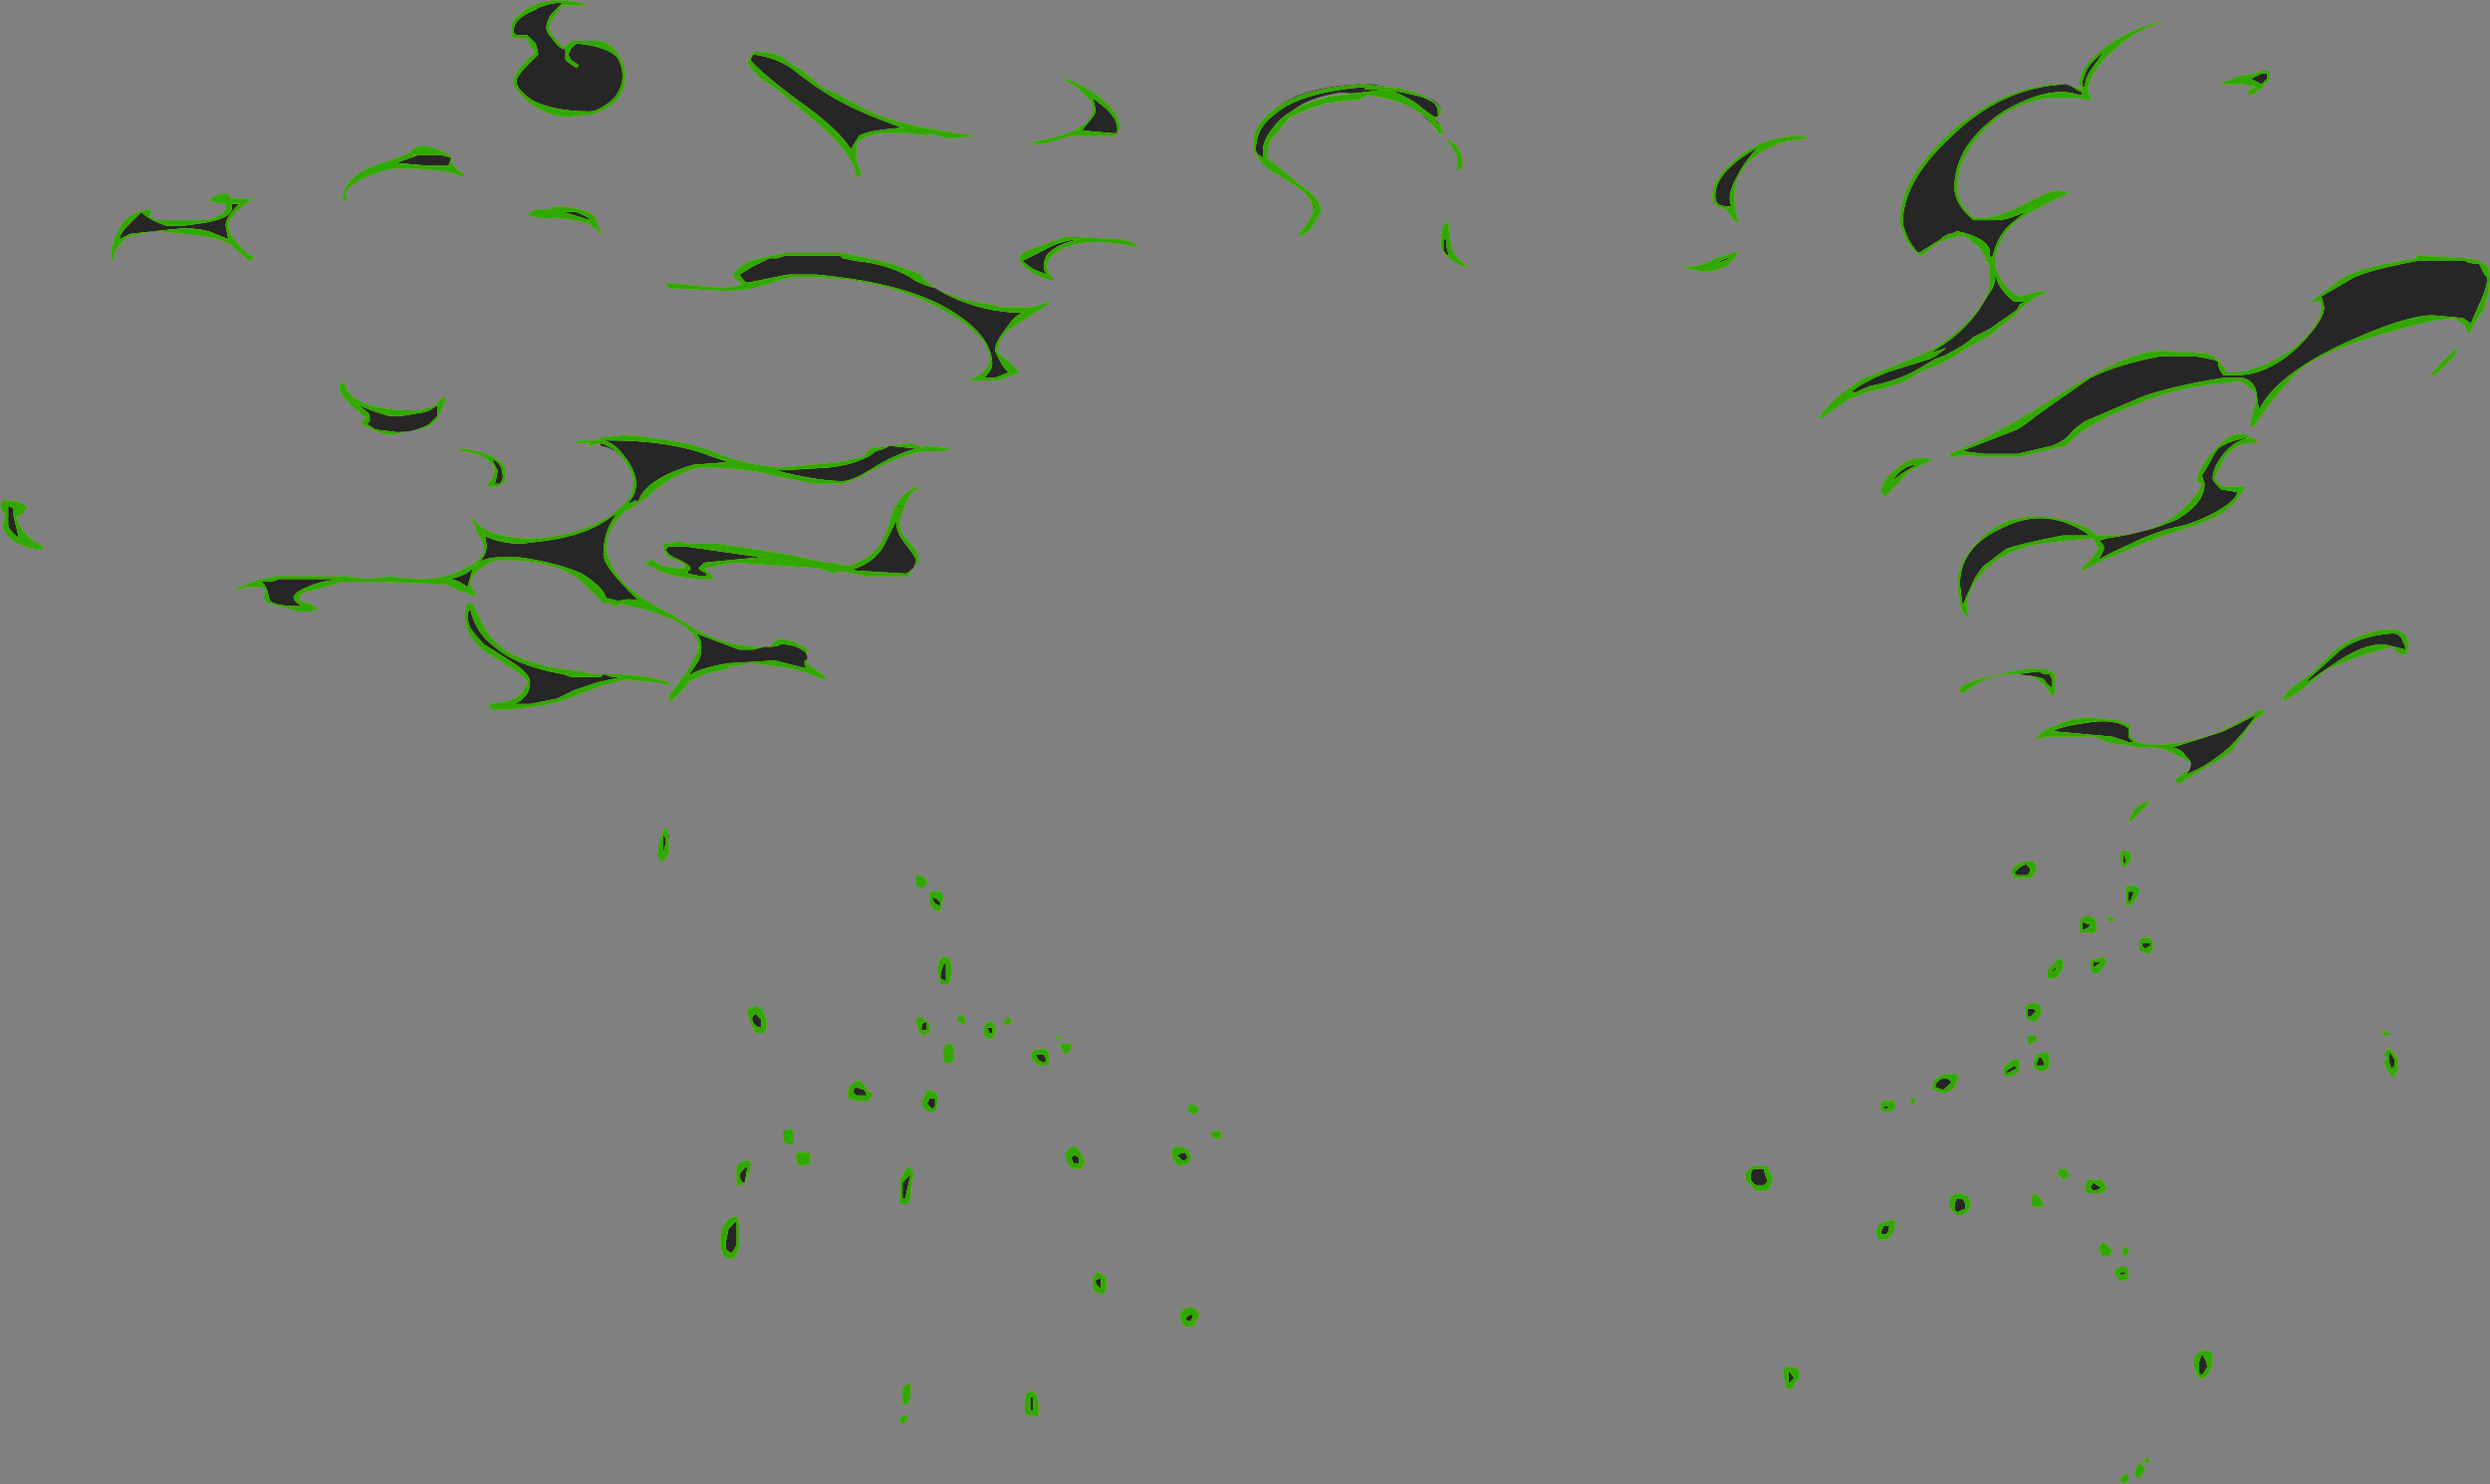 <?xml version="1.0" encoding="UTF-8" standalone="no"?>
<svg xmlns:ffdec="https://www.free-decompiler.com/flash" xmlns:xlink="http://www.w3.org/1999/xlink" ffdec:objectType="shape" height="27.3px" width="45.8px" xmlns="http://www.w3.org/2000/svg">
  <rect width="100%" height="100%" fill="#808080" stroke="none"/>
  <g transform="matrix(1.0, 0.0, 0.0, 1.0, 28.8, 26.6)">
    <path d="M12.05 -25.05 Q12.1 -25.1 12.4 -25.2 12.75 -25.25 12.8 -25.3 L12.95 -25.3 12.95 -25.2 Q12.95 -25.1 12.85 -25.05 12.8 -24.95 12.6 -24.85 L12.55 -24.9 Q12.55 -24.95 12.7 -25.0 L12.45 -25.05 12.05 -25.05 M15.65 -21.9 L16.6 -21.85 Q16.85 -21.8 16.95 -21.7 17.0 -21.6 17.0 -21.45 17.0 -21.3 16.9 -20.95 L16.6 -20.45 16.55 -20.6 16.35 -20.75 15.95 -20.7 Q14.25 -20.3 13.65 -19.9 13.3 -19.7 12.65 -18.75 L12.6 -18.75 12.6 -18.85 12.7 -19.25 Q12.7 -19.4 12.6 -19.45 L12.4 -19.6 12.1 -19.55 Q11.3 -19.5 10.45 -19.15 9.55 -18.8 9.2 -18.4 L8.75 -18.3 8.35 -18.2 7.65 -18.2 Q7.2 -18.25 7.2 -18.2 L7.1 -18.2 7.05 -18.25 Q7.85 -18.55 9.25 -19.45 10.4 -20.15 10.95 -20.15 L11.8 -20.1 Q12.05 -20.0 12.15 -19.75 L12.35 -19.75 Q12.95 -19.85 13.45 -20.25 13.9 -20.65 13.9 -20.95 13.9 -21.1 13.8 -21.05 L13.7 -21.05 14.3 -21.5 Q14.7 -21.7 15.65 -21.85 L15.65 -21.9 M16.2 -19.9 Q15.95 -19.65 15.9 -19.7 16.25 -20.1 16.4 -20.2 16.4 -20.3 16.4 -20.2 16.4 -20.1 16.2 -19.9 M11.95 -17.85 Q11.95 -17.7 12.1 -17.65 L12.5 -17.65 Q12.35 -17.35 12.05 -17.15 11.8 -17.0 11.15 -16.8 10.7 -16.65 10.25 -16.45 9.75 -16.25 9.5 -16.1 L9.5 -16.15 9.65 -16.3 9.8 -16.5 9.7 -16.7 9.15 -16.65 8.75 -16.6 Q8.05 -16.5 7.65 -16.05 7.3 -15.65 7.4 -15.3 L7.4 -15.25 Q7.25 -15.35 7.25 -15.55 L7.2 -15.85 Q7.2 -16.2 7.5 -16.55 7.95 -17.1 8.65 -17.1 9.05 -17.1 9.45 -16.95 9.7 -16.85 9.75 -16.75 L9.95 -16.75 Q10.75 -16.75 11.25 -17.15 11.65 -17.5 11.7 -17.7 L11.6 -17.75 Q11.65 -18.05 12.0 -18.4 12.35 -18.75 12.6 -18.55 L12.7 -18.5 12.7 -18.45 12.6 -18.45 Q12.3 -18.45 12.1 -18.15 L11.95 -17.85 M14.1 -14.6 Q14.45 -14.9 14.95 -15.0 15.5 -15.1 15.5 -14.7 L15.45 -14.55 15.3 -14.6 15.2 -14.7 Q14.4 -14.5 13.95 -14.25 13.55 -13.9 13.2 -13.7 L13.2 -13.75 Q13.2 -13.8 13.35 -13.95 L13.7 -14.2 14.1 -14.6 M8.85 -24.8 Q8.05 -24.65 7.6 -24.1 7.2 -23.65 7.2 -23.15 7.2 -22.85 7.5 -22.6 7.85 -22.55 8.35 -22.8 8.9 -23.1 9.05 -23.1 L9.25 -23.05 Q8.6 -22.75 8.25 -22.5 7.9 -22.15 7.9 -21.75 7.9 -21.6 8.05 -21.4 8.15 -21.25 8.25 -21.2 L8.35 -21.15 8.75 -21.25 8.9 -21.2 Q8.75 -21.25 8.4 -20.95 L8.2 -20.75 8.0 -20.6 Q7.85 -20.45 7.65 -20.35 L7.3 -20.15 Q6.95 -19.9 6.6 -19.8 L6.25 -19.6 Q6.05 -19.5 5.6 -19.4 5.4 -19.35 5.2 -19.25 L4.9 -19.05 4.7 -18.9 4.65 -18.9 Q4.9 -19.3 5.5 -19.65 L5.65 -19.7 5.85 -19.8 6.0 -19.85 6.7 -20.15 Q7.2 -20.45 7.5 -20.8 7.75 -21.1 7.8 -21.35 L7.8 -21.7 7.75 -21.8 7.75 -21.75 Q7.7 -21.95 7.6 -22.05 L7.3 -22.3 7.3 -22.25 Q7.05 -22.25 6.8 -22.1 L6.55 -21.9 6.5 -21.9 Q6.3 -22.1 6.25 -22.2 6.15 -22.45 6.15 -22.55 6.15 -23.25 6.95 -24.05 7.9 -24.95 8.95 -25.05 L9.2 -25.05 9.5 -24.95 9.5 -25.0 9.45 -25.05 Q9.45 -25.4 9.95 -25.75 10.45 -26.1 10.95 -26.2 L11.0 -26.2 Q10.45 -26.05 10.05 -25.65 9.65 -25.3 9.6 -24.95 L9.65 -24.8 9.65 -24.75 9.4 -24.8 8.85 -24.8 M2.1 -21.7 L2.3 -21.7 Q2.5 -21.7 2.75 -21.85 L3.1 -21.95 Q3.15 -22.0 3.15 -21.95 3.15 -21.85 2.95 -21.7 2.7 -21.6 2.55 -21.6 L2.3 -21.65 2.1 -21.7 M2.7 -23.0 Q2.7 -23.3 3.1 -23.65 3.6 -24.1 4.35 -24.1 L4.45 -24.05 4.05 -24.0 Q3.55 -23.85 3.3 -23.55 3.1 -23.3 3.1 -23.0 3.1 -22.65 3.2 -22.5 3.1 -22.5 2.95 -22.75 2.75 -22.8 2.75 -22.85 2.7 -22.85 2.7 -23.0 M6.2 -17.8 L5.85 -17.45 5.85 -17.5 5.8 -17.55 Q5.8 -17.75 6.05 -17.95 6.35 -18.25 6.75 -18.15 L6.45 -18.0 Q6.25 -17.9 6.2 -17.8 M9.0 -14.2 L9.0 -13.85 8.95 -13.8 8.8 -14.0 Q8.6 -14.2 8.25 -14.2 7.9 -14.2 7.6 -14.05 L7.3 -13.85 Q7.25 -13.85 7.25 -13.9 7.25 -14.05 8.0 -14.2 8.75 -14.4 9.0 -14.2 M10.55 -12.85 L10.3 -12.9 Q10.15 -12.9 9.95 -12.95 9.75 -13.05 9.7 -13.05 L8.85 -13.05 8.65 -13.0 Q8.7 -13.15 9.0 -13.25 9.3 -13.4 9.65 -13.4 L10.15 -13.35 10.4 -13.25 Q10.35 -13.15 10.4 -13.05 10.5 -12.9 10.85 -12.9 11.4 -12.9 12.05 -13.15 12.35 -13.3 12.8 -13.55 L12.85 -13.5 Q12.7 -13.4 12.55 -13.2 L12.25 -12.8 Q12.1 -12.65 11.8 -12.5 L11.3 -12.2 11.25 -12.2 11.2 -12.25 11.4 -12.4 Q11.5 -12.45 11.5 -12.55 11.5 -12.6 11.25 -12.7 11.0 -12.85 10.8 -12.85 L10.55 -12.85 M10.45 -11.7 Q10.6 -11.85 10.7 -11.85 L10.75 -11.85 10.4 -11.5 10.35 -11.5 10.45 -11.7 M10.3 -10.65 L10.25 -10.65 10.2 -10.8 Q10.2 -11.0 10.3 -10.95 10.4 -10.95 10.4 -10.8 L10.3 -10.65 M8.65 -10.65 Q8.65 -10.55 8.55 -10.45 L8.25 -10.45 8.2 -10.55 Q8.2 -10.7 8.45 -10.75 8.65 -10.8 8.65 -10.65 M8.6 -8.15 Q8.75 -8.15 8.75 -8.0 L8.65 -7.8 8.5 -7.85 8.45 -7.9 8.45 -8.0 Q8.45 -8.15 8.6 -8.15 M8.6 -7.55 Q8.65 -7.6 8.65 -7.5 L8.65 -7.45 8.55 -7.4 8.5 -7.4 8.5 -7.55 8.6 -7.55 M8.65 -7.2 L8.85 -7.25 Q8.9 -7.2 8.9 -7.1 L8.9 -7.0 Q8.85 -6.9 8.75 -6.9 8.65 -6.9 8.6 -7.0 L8.6 -7.05 8.65 -7.15 8.65 -7.2 M10.55 -10.2 L10.5 -10.1 10.4 -9.95 10.3 -9.95 10.3 -10.2 Q10.3 -10.25 10.3 -10.3 L10.5 -10.3 10.55 -10.25 10.55 -10.2 M10.6 -9.35 L10.75 -9.35 Q10.8 -9.3 10.8 -9.2 10.8 -9.1 10.7 -9.05 L10.6 -9.1 Q10.55 -9.1 10.55 -9.15 L10.55 -9.3 10.6 -9.35 M9.15 -8.85 Q9.15 -8.75 9.0 -8.6 L8.85 -8.6 8.85 -8.7 Q8.85 -8.75 8.9 -8.8 L9.05 -8.95 9.15 -8.95 Q9.15 -9.0 9.15 -8.9 L9.15 -8.85 M10.1 -9.7 L10.05 -9.65 Q9.95 -9.65 9.95 -9.75 L10.1 -9.7 M9.45 -9.55 Q9.45 -9.75 9.6 -9.75 9.75 -9.75 9.75 -9.6 9.8 -9.4 9.6 -9.45 L9.45 -9.45 9.45 -9.55 M9.7 -8.95 L9.9 -9.0 9.95 -8.9 9.8 -8.7 9.7 -8.7 Q9.65 -8.75 9.65 -8.85 9.65 -8.95 9.7 -8.95 M3.7 -4.7 L3.5 -4.7 3.35 -4.85 Q3.3 -4.9 3.3 -4.95 3.3 -5.05 3.45 -5.15 L3.7 -5.15 3.8 -4.95 Q3.8 -4.8 3.7 -4.7 M5.7 -3.95 L5.75 -4.05 Q5.75 -4.1 5.95 -4.15 L6.05 -4.15 6.05 -4.05 Q6.05 -3.9 5.9 -3.8 L5.75 -3.8 5.7 -3.95 M4.15 -1.45 Q4.3 -1.45 4.3 -1.3 L4.25 -1.2 4.15 -1.05 Q4.05 -1.05 4.05 -1.1 L4.05 -1.2 4.0 -1.25 Q4.0 -1.3 4.0 -1.35 4.0 -1.5 4.15 -1.45 M9.55 -4.8 L9.6 -4.9 9.85 -4.9 9.9 -4.85 9.95 -4.75 9.85 -4.65 9.6 -4.65 Q9.55 -4.7 9.55 -4.8 M9.25 -4.95 L9.15 -4.9 9.05 -5.0 Q9.05 -5.05 9.1 -5.1 L9.2 -5.1 9.25 -5.0 9.25 -4.95 M8.75 -4.4 L8.6 -4.4 8.55 -4.5 8.6 -4.65 Q8.75 -4.6 8.8 -4.4 L8.75 -4.4 M10.05 -3.6 L10.0 -3.5 9.85 -3.5 9.85 -3.55 9.8 -3.6 Q9.8 -3.7 9.9 -3.75 L10.05 -3.6 M10.25 -3.65 L10.35 -3.65 10.35 -3.55 10.3 -3.5 10.25 -3.5 10.25 -3.65 M8.35 -6.9 L8.2 -6.8 8.1 -6.8 8.05 -6.85 8.05 -6.9 Q8.05 -7.0 8.15 -7.05 8.25 -7.15 8.35 -7.1 8.35 -7.15 8.35 -7.05 L8.35 -6.9 M7.1 -6.85 L7.2 -6.85 7.2 -6.75 Q7.2 -6.7 7.15 -6.6 7.05 -6.5 6.95 -6.5 L6.9 -6.5 6.8 -6.55 6.75 -6.55 6.75 -6.65 Q6.75 -6.7 6.85 -6.8 7.0 -6.85 7.05 -6.85 L7.1 -6.85 M6.4 -6.3 L6.35 -6.3 6.35 -6.4 6.45 -6.4 6.4 -6.3 M6.05 -6.25 L6.05 -6.2 5.95 -6.15 5.8 -6.15 5.8 -6.35 6.05 -6.35 6.05 -6.25 M7.05 -4.45 Q7.05 -4.65 7.25 -4.65 7.45 -4.6 7.45 -4.45 7.45 -4.35 7.3 -4.25 L7.2 -4.25 Q7.05 -4.35 7.05 -4.45 M10.3 -3.3 Q10.35 -3.25 10.35 -3.2 L10.35 -3.1 10.3 -3.05 10.15 -3.05 10.15 -3.1 Q10.1 -3.15 10.1 -3.2 L10.1 -3.25 10.2 -3.3 10.3 -3.3 M15.1 -7.3 L15.15 -7.3 Q15.3 -7.2 15.3 -7.1 L15.3 -6.9 15.25 -6.85 15.25 -6.8 15.2 -6.8 Q15.15 -6.85 15.1 -6.95 L15.05 -7.05 15.1 -7.15 15.05 -7.2 15.1 -7.3 M15.15 -7.55 L15.05 -7.55 15.0 -7.65 15.15 -7.6 15.15 -7.55 M11.55 -1.5 Q11.55 -1.75 11.75 -1.75 11.9 -1.8 11.9 -1.6 11.9 -1.4 11.75 -1.25 L11.65 -1.25 Q11.6 -1.3 11.6 -1.35 L11.55 -1.5 M10.65 0.3 L10.65 0.2 10.75 0.25 10.75 0.3 10.65 0.3 M10.65 0.4 L10.65 0.45 10.55 0.6 10.45 0.5 10.55 0.3 10.65 0.4 M10.35 0.55 L10.35 0.65 10.3 0.65 10.3 0.7 10.2 0.65 Q10.2 0.55 10.3 0.5 L10.35 0.55 M-7.0 -2.2 L-7.05 -2.25 -7.1 -2.4 Q-7.1 -2.5 -6.95 -2.55 -6.75 -2.55 -6.75 -2.4 L-6.85 -2.2 -7.0 -2.2 M-8.7 -2.9 L-8.7 -3.05 Q-8.7 -3.15 -8.6 -3.2 L-8.45 -3.1 Q-8.45 -3.05 -8.45 -2.95 -8.45 -2.85 -8.5 -2.8 -8.65 -2.8 -8.7 -2.9 M-9.7 -0.7 L-9.7 -0.55 -9.85 -0.55 -9.95 -0.6 -9.95 -0.8 Q-9.95 -1.05 -9.8 -1.0 -9.7 -0.95 -9.7 -0.7 M-9.2 -5.4 L-9.1 -5.5 -9.0 -5.5 -8.9 -5.35 -8.85 -5.25 Q-8.85 -5.2 -8.9 -5.15 L-8.9 -5.1 -9.05 -5.1 Q-9.2 -5.15 -9.2 -5.4 M-6.35 -5.65 L-6.45 -5.65 -6.55 -5.75 -6.45 -5.8 -6.35 -5.8 -6.35 -5.65 M-7.05 -5.5 Q-6.9 -5.45 -6.9 -5.3 L-6.9 -5.25 -6.95 -5.2 -7.1 -5.15 Q-7.25 -5.25 -7.25 -5.4 -7.25 -5.55 -7.05 -5.5 M-6.95 -6.2 L-6.9 -6.3 Q-6.75 -6.25 -6.75 -6.2 L-6.8 -6.1 -6.85 -6.1 -6.95 -6.15 -6.95 -6.2 M-9.3 -7.55 L-9.3 -7.5 -9.4 -7.5 Q-9.35 -7.55 -9.3 -7.55 M-9.3 -7.4 L-9.1 -7.4 -9.1 -7.3 -9.2 -7.2 -9.3 -7.35 -9.3 -7.4 M-9.85 -7.2 L-9.75 -7.3 -9.55 -7.3 Q-9.5 -7.2 -9.5 -7.15 -9.5 -7.05 -9.55 -7.0 L-9.7 -7.0 -9.8 -7.1 -9.85 -7.2 M-10.65 -7.8 L-10.55 -7.8 -10.5 -7.75 -10.5 -7.65 Q-10.5 -7.55 -10.55 -7.5 L-10.65 -7.5 -10.7 -7.6 -10.7 -7.7 -10.65 -7.8 M-10.35 -7.8 L-10.25 -7.9 Q-10.2 -7.85 -10.2 -7.8 -10.2 -7.75 -10.3 -7.75 L-10.35 -7.8 M-11.45 -7.3 L-11.4 -7.4 -11.3 -7.4 Q-11.25 -7.35 -11.25 -7.25 L-11.25 -7.15 Q-11.25 -7.05 -11.35 -7.05 -11.45 -7.05 -11.45 -7.1 L-11.45 -7.3 M-11.05 -7.75 L-11.15 -7.8 -11.2 -7.85 -11.15 -7.95 -11.1 -7.9 Q-11.05 -7.9 -11.05 -7.85 L-11.05 -7.75 M-11.3 -8.75 Q-11.3 -8.6 -11.35 -8.5 L-11.5 -8.5 -11.55 -8.7 Q-11.55 -8.95 -11.45 -9.0 -11.3 -9.05 -11.3 -8.75 M-12.2 -0.55 L-12.1 -0.55 -12.1 -0.5 -12.2 -0.4 -12.25 -0.45 Q-12.25 -0.55 -12.2 -0.55 M-12.2 -1.05 Q-12.15 -1.15 -12.05 -1.15 L-12.05 -1.0 Q-12.05 -0.8 -12.15 -0.75 L-12.2 -0.8 -12.2 -1.05 M-15.55 -3.75 Q-15.55 -4.1 -15.35 -4.2 -15.2 -4.3 -15.2 -3.95 -15.2 -3.8 -15.2 -3.7 -15.25 -3.45 -15.35 -3.45 -15.55 -3.45 -15.55 -3.75 M-15.0 -5.05 L-15.05 -5.0 Q-15.05 -4.9 -15.15 -4.8 L-15.25 -4.8 -15.25 -5.15 Q-15.2 -5.25 -15.0 -5.25 L-15.0 -5.05 M-12.25 -4.9 L-12.1 -5.15 -12.0 -5.05 -12.0 -5.0 -12.05 -4.7 Q-12.05 -4.5 -12.1 -4.45 -12.2 -4.45 -12.25 -4.45 L-12.25 -4.9 M-14.15 -5.4 L-13.9 -5.4 -13.9 -5.2 -14.05 -5.15 -14.15 -5.2 -14.15 -5.4 M-14.4 -5.8 Q-14.25 -5.85 -14.2 -5.8 -14.2 -5.75 -14.2 -5.65 L-14.2 -5.55 -14.3 -5.55 Q-14.4 -5.55 -14.4 -5.7 L-14.4 -5.8 M-12.95 -6.7 L-12.85 -6.55 Q-12.75 -6.5 -12.75 -6.45 L-12.8 -6.4 -12.8 -6.35 -13.05 -6.35 -13.2 -6.4 -13.2 -6.55 -13.15 -6.65 Q-13.05 -6.75 -12.95 -6.7 M-11.85 -6.3 L-11.75 -6.55 Q-11.65 -6.55 -11.6 -6.5 -11.55 -6.45 -11.55 -6.4 -11.55 -6.25 -11.6 -6.15 L-11.7 -6.15 Q-11.75 -6.15 -11.8 -6.2 L-11.85 -6.3 M-11.95 -7.8 Q-11.95 -7.95 -11.8 -7.85 -11.7 -7.8 -11.7 -7.7 -11.7 -7.65 -11.7 -7.6 L-11.75 -7.6 -11.8 -7.55 Q-11.9 -7.6 -11.9 -7.65 L-11.95 -7.8 M-11.7 -10.2 L-11.5 -10.2 Q-11.45 -10.15 -11.45 -10.1 L-11.5 -9.85 -11.6 -9.85 Q-11.7 -9.95 -11.7 -10.05 L-11.7 -10.2 M-11.75 -10.35 L-11.85 -10.25 -11.95 -10.3 -11.95 -10.5 Q-11.75 -10.5 -11.75 -10.35 M-15.0 -8.05 L-14.9 -8.1 Q-14.75 -8.05 -14.75 -7.95 -14.7 -7.9 -14.7 -7.75 -14.7 -7.65 -14.75 -7.6 L-14.9 -7.6 -15.0 -7.8 -15.05 -7.95 -15.05 -8.05 -15.0 -8.05 M-16.65 -10.75 Q-16.7 -10.8 -16.7 -10.95 L-16.65 -11.2 -16.55 -11.4 -16.5 -11.25 -16.5 -10.9 Q-16.55 -10.8 -16.65 -10.75 M-15.8 -16.15 L-15.85 -16.15 -15.65 -15.95 -15.85 -15.95 Q-16.2 -15.95 -16.55 -16.05 -16.8 -16.15 -16.95 -16.25 L-16.8 -16.3 -16.65 -16.2 -16.35 -16.15 -16.2 -16.15 -16.2 -16.2 -16.25 -16.25 Q-16.4 -16.3 -16.5 -16.35 -16.6 -16.45 -16.6 -16.55 L-16.6 -16.6 -16.55 -16.6 -16.25 -16.65 -16.25 -16.6 -15.6 -16.6 -14.3 -16.4 -13.6 -16.25 -13.45 -16.25 -13.3 -16.2 -13.15 -16.2 -12.95 -16.3 Q-12.6 -16.45 -12.45 -16.95 -12.35 -17.45 -11.95 -17.65 L-11.9 -17.6 Q-12.05 -17.6 -12.15 -17.3 -12.25 -17.1 -12.25 -16.95 -12.25 -16.8 -12.05 -16.6 -11.9 -16.45 -11.9 -16.3 -11.9 -16.25 -12.0 -16.15 L-12.1 -16.0 -12.85 -16.0 -13.35 -16.1 -13.45 -16.05 -13.75 -16.15 -15.3 -16.25 -15.6 -16.2 -15.8 -16.15 M-20.25 -15.3 Q-20.25 -15.4 -20.2 -15.5 L-20.1 -15.5 Q-19.9 -15.0 -19.7 -14.8 -19.25 -14.35 -18.1 -14.25 L-17.9 -14.2 -17.4 -14.2 -16.9 -14.15 -16.5 -14.05 -16.5 -14.0 -16.55 -14.0 -16.7 -14.05 -16.8 -14.05 -17.3 -14.1 -17.7 -14.0 -18.1 -13.85 Q-18.55 -13.65 -19.0 -13.6 L-19.4 -13.55 -19.8 -13.55 -19.8 -13.65 Q-19.8 -13.7 -19.8 -13.65 L-19.45 -13.7 -19.25 -13.8 Q-19.1 -14.0 -19.1 -14.05 -19.1 -14.15 -19.7 -14.5 -20.25 -14.8 -20.25 -15.3 M-22.55 -19.55 L-22.45 -19.55 Q-22.45 -19.4 -22.3 -19.3 -22.0 -19.05 -21.15 -19.05 -21.0 -19.05 -20.8 -19.15 L-20.65 -19.3 -20.6 -19.25 -20.75 -18.9 Q-20.85 -18.75 -21.1 -18.7 L-21.6 -18.6 Q-21.8 -18.6 -22.15 -18.8 L-22.1 -18.9 -22.05 -18.9 -22.35 -19.15 Q-22.45 -19.25 -22.55 -19.4 L-22.55 -19.55 M-19.75 -17.8 Q-19.7 -17.85 -19.7 -17.95 -19.7 -18.05 -19.85 -18.15 -20.05 -18.3 -20.35 -18.3 L-20.3 -18.35 Q-19.9 -18.3 -19.65 -18.15 -19.5 -18.05 -19.5 -17.9 -19.5 -17.75 -19.55 -17.7 L-19.6 -17.7 Q-19.6 -17.65 -19.7 -17.65 L-19.8 -17.65 Q-19.9 -17.65 -19.85 -17.65 L-19.75 -17.8 M-19.1 -22.65 L-18.95 -22.75 -18.7 -22.75 -18.6 -22.8 Q-18.05 -22.8 -17.85 -22.6 -17.8 -22.4 -17.7 -22.3 -17.75 -22.3 -17.85 -22.4 L-18.0 -22.5 -18.25 -22.55 -18.6 -22.6 Q-18.8 -22.55 -19.1 -22.65 M-21.6 -23.65 L-21.25 -23.8 Q-21.15 -23.95 -20.9 -23.9 -20.7 -23.85 -20.55 -23.75 -20.5 -23.75 -20.5 -23.7 L-20.5 -23.6 -20.35 -23.45 -20.25 -23.4 -20.3 -23.35 Q-20.6 -23.5 -21.55 -23.5 -21.85 -23.45 -22.15 -23.3 -22.45 -23.15 -22.45 -23.0 L-22.4 -22.95 -22.45 -22.9 -22.5 -22.95 Q-22.45 -23.45 -21.6 -23.65 M-21.15 -23.75 L-21.2 -23.75 -21.2 -23.7 -21.15 -23.75 M-19.35 -25.9 Q-19.4 -25.95 -19.4 -26.05 -19.4 -26.3 -19.0 -26.5 -18.6 -26.65 -18.15 -26.55 L-18.0 -26.5 -18.45 -26.5 Q-18.7 -26.2 -18.7 -26.1 -18.7 -26.0 -18.55 -25.85 -18.5 -25.75 -18.4 -25.75 -18.35 -25.8 -18.25 -25.85 L-17.85 -25.85 Q-17.55 -25.85 -17.4 -25.55 -17.3 -25.4 -17.3 -25.2 -17.3 -24.7 -17.9 -24.5 L-18.35 -24.45 Q-18.7 -24.45 -19.05 -24.7 -19.35 -24.95 -19.35 -25.1 -19.35 -25.25 -19.15 -25.45 L-18.95 -25.65 -19.05 -25.75 -19.1 -25.9 -19.35 -25.9 M-9.8 -20.95 L-9.5 -21.05 -9.45 -21.05 -10.15 -20.6 Q-10.45 -20.4 -10.45 -20.15 -10.45 -20.1 -10.25 -19.95 L-10.05 -19.75 -10.45 -19.6 -11.0 -19.6 Q-10.6 -19.75 -10.6 -20.0 -10.6 -20.45 -11.55 -20.95 -12.7 -21.55 -14.25 -21.5 L-14.95 -21.3 Q-15.15 -21.25 -15.5 -21.25 L-16.5 -21.3 -16.55 -21.4 -15.5 -21.3 -15.2 -21.35 -15.15 -21.4 Q-15.3 -21.45 -15.3 -21.55 -15.3 -21.65 -15.0 -21.8 -14.65 -21.9 -14.35 -21.95 L-13.35 -21.95 Q-12.75 -21.85 -12.4 -21.75 L-11.85 -21.55 -11.85 -21.5 -11.6 -21.3 -11.5 -21.25 Q-11.05 -21.05 -10.55 -21.0 L-10.4 -20.95 -9.8 -20.95 M-9.9 -21.65 Q-10.05 -21.75 -10.05 -21.85 -10.05 -21.95 -9.75 -22.05 L-9.2 -22.25 -8.2 -22.2 -8.0 -22.15 -7.85 -22.05 -8.1 -22.1 -8.55 -22.15 Q-9.05 -22.15 -9.3 -22.0 -9.55 -21.85 -9.55 -21.7 L-9.5 -21.55 -9.4 -21.45 -9.5 -21.45 Q-9.8 -21.55 -9.9 -21.65 M-10.85 -24.1 L-11.35 -24.05 -11.75 -24.15 -11.7 -24.1 -12.1 -24.15 -12.6 -24.15 Q-12.9 -24.1 -13.0 -24.0 -13.05 -23.95 -13.05 -23.85 L-13.05 -23.65 -12.95 -23.4 -13.0 -23.35 -13.05 -23.35 Q-13.1 -23.8 -13.9 -24.45 L-14.5 -24.95 -14.8 -25.15 Q-15.05 -25.4 -15.05 -25.45 L-14.95 -25.65 Q-14.6 -25.65 -14.4 -25.55 -14.25 -25.4 -14.1 -25.35 L-13.8 -25.1 Q-13.65 -24.95 -13.45 -24.9 -12.85 -24.55 -12.55 -24.45 -12.0 -24.25 -10.85 -24.1 M-9.25 -25.15 L-9.2 -25.15 Q-8.9 -25.05 -8.55 -24.8 -8.2 -24.5 -8.2 -24.25 -8.2 -24.2 -8.3 -24.1 L-9.1 -24.1 -9.45 -24.0 -9.6 -23.95 -9.85 -23.95 -9.75 -24.0 Q-9.2 -24.1 -8.95 -24.25 -8.7 -24.4 -8.7 -24.6 -8.7 -24.75 -8.85 -24.85 -8.9 -24.95 -9.25 -25.15 M-2.15 -22.5 L-2.15 -22.45 Q-2.15 -22.2 -2.1 -22.05 -2.05 -21.85 -1.8 -21.7 L-1.9 -21.7 Q-2.3 -21.9 -2.3 -22.1 -2.3 -22.45 -2.2 -22.5 L-2.15 -22.5 M-1.9 -23.6 Q-1.9 -23.5 -2.0 -23.45 L-2.0 -23.75 -2.2 -24.05 Q-1.9 -23.9 -1.9 -23.6 M-3.7 -25.05 L-3.55 -25.05 -3.3 -25.0 Q-2.8 -24.95 -2.55 -24.8 -2.35 -24.75 -2.3 -24.6 L-2.3 -24.55 Q-2.3 -24.5 -2.4 -24.4 L-2.3 -24.3 -2.25 -24.15 -2.45 -24.3 -2.65 -24.5 Q-2.85 -24.65 -3.15 -24.75 -3.25 -24.8 -3.4 -24.85 L-4.15 -24.9 Q-5.05 -24.75 -5.2 -24.3 L-5.45 -24.0 -5.5 -23.7 -5.0 -23.3 -4.95 -23.25 -4.75 -23.1 Q-4.5 -22.9 -4.5 -22.7 L-4.6 -22.55 -4.65 -22.45 Q-4.75 -22.3 -4.9 -22.25 L-4.9 -22.3 -4.75 -22.5 Q-4.65 -22.65 -4.65 -22.7 -4.65 -22.85 -4.75 -23.0 L-4.85 -23.1 -5.15 -23.3 Q-5.75 -23.6 -5.75 -23.95 -5.75 -24.3 -5.35 -24.6 -4.85 -25.0 -3.8 -25.05 L-3.7 -25.05 M-24.0 -15.95 L-23.7 -16.0 -22.45 -16.0 -22.05 -15.95 -21.6 -16.0 Q-20.75 -15.85 -20.25 -16.15 -19.9 -16.3 -19.9 -16.5 -19.9 -16.65 -20.05 -16.85 L-20.05 -16.9 -20.15 -17.1 Q-20.15 -17.15 -20.15 -17.1 L-20.0 -16.95 Q-19.8 -16.75 -19.2 -16.7 L-18.85 -16.7 Q-18.05 -16.8 -17.6 -17.1 -17.15 -17.4 -17.15 -17.7 -17.15 -17.9 -17.3 -18.1 -17.45 -18.35 -17.75 -18.4 L-17.75 -18.45 -18.05 -18.5 -18.05 -18.45 -18.25 -18.45 -18.15 -18.5 -17.8 -18.5 -17.75 -18.55 -17.3 -18.6 Q-16.2 -18.5 -15.7 -18.3 -15.15 -18.05 -14.45 -18.0 L-13.35 -18.1 Q-13.1 -18.15 -12.95 -18.2 -12.85 -18.25 -12.8 -18.35 L-12.05 -18.45 -11.9 -18.4 -11.8 -18.35 -11.8 -18.4 -11.3 -18.35 -11.35 -18.35 -11.4 -18.3 -11.85 -18.3 -12.2 -18.2 -12.55 -18.05 -12.85 -17.9 Q-13.0 -17.8 -13.3 -17.7 L-13.8 -17.7 -14.55 -17.85 Q-15.1 -18.0 -15.95 -18.0 -16.5 -17.85 -16.9 -17.45 L-17.05 -17.35 Q-17.15 -17.25 -17.3 -17.2 -17.65 -16.85 -17.65 -16.55 -17.65 -16.25 -17.3 -15.85 -16.9 -15.5 -16.35 -15.25 L-16.4 -15.25 -16.2 -15.15 Q-16.0 -15.0 -15.75 -14.9 -15.3 -14.7 -14.8 -14.7 -14.6 -14.7 -14.55 -14.8 -14.5 -14.85 -14.45 -14.85 L-14.2 -14.8 Q-14.05 -14.7 -14.0 -14.7 -13.95 -14.65 -13.95 -14.55 L-13.95 -14.4 -13.75 -14.25 Q-13.6 -14.15 -13.6 -14.1 -13.65 -14.1 -13.9 -14.2 -14.15 -14.3 -14.55 -14.35 L-15.05 -14.4 -15.2 -14.35 -15.4 -14.35 -15.4 -14.3 -15.85 -14.2 -16.15 -14.05 -16.2 -13.95 -16.45 -13.7 -16.5 -13.75 -16.5 -13.8 -16.2 -14.2 Q-15.95 -14.6 -15.95 -14.7 -15.95 -14.95 -16.4 -15.2 L-16.55 -15.25 -16.8 -15.35 -17.4 -15.5 -17.45 -15.45 -17.55 -15.45 -17.55 -15.5 -17.7 -15.5 -18.15 -15.95 Q-18.65 -16.3 -19.55 -16.3 -19.75 -16.3 -19.95 -16.15 -20.15 -16.0 -20.15 -15.85 L-20.1 -15.75 -20.05 -15.7 Q-20.05 -15.6 -20.1 -15.65 L-20.15 -15.65 -20.2 -15.7 Q-20.3 -15.7 -20.4 -15.75 L-20.45 -15.8 -20.6 -15.85 -21.8 -15.9 -22.5 -15.9 -23.0 -15.75 Q-23.3 -15.7 -23.3 -15.6 L-23.3 -15.55 -23.1 -15.5 -22.95 -15.4 -23.1 -15.35 -23.3 -15.35 -23.85 -15.5 Q-23.95 -15.55 -23.95 -15.65 L-23.9 -15.75 -24.0 -15.8 -24.3 -15.8 -24.4 -15.75 Q-24.5 -15.75 -24.4 -15.8 L-24.0 -15.95 M-28.4 -17.35 L-28.3 -17.25 -28.4 -17.15 -28.5 -17.1 Q-28.5 -17.0 -28.35 -16.8 -28.15 -16.6 -28.0 -16.55 L-28.0 -16.5 -28.1 -16.5 Q-28.3 -16.5 -28.55 -16.65 -28.75 -16.8 -28.75 -16.95 L-28.7 -17.1 -28.8 -17.3 -28.75 -17.35 -28.75 -17.4 -28.65 -17.4 -28.4 -17.35 M-26.75 -21.85 L-26.75 -21.9 Q-26.75 -22.15 -26.6 -22.4 -26.45 -22.7 -26.05 -22.75 L-26.0 -22.7 Q-26.05 -22.7 -26.05 -22.65 -26.05 -22.6 -26.0 -22.6 L-25.95 -22.55 -25.1 -22.55 Q-24.9 -22.55 -24.75 -22.65 -24.65 -22.7 -24.65 -22.8 L-24.65 -22.85 -24.7 -22.85 -24.95 -22.9 -24.85 -23.0 -24.65 -23.05 Q-24.55 -23.0 -24.55 -22.95 L-24.2 -22.95 -24.1 -23.0 -24.4 -22.75 Q-24.6 -22.55 -24.6 -22.45 -24.6 -22.3 -24.45 -22.15 -24.3 -21.95 -24.1 -21.85 L-24.15 -21.85 -24.2 -21.8 Q-24.35 -21.9 -24.55 -22.1 -24.8 -22.25 -25.45 -22.3 L-25.95 -22.35 -26.45 -22.25 Q-26.7 -22.0 -26.7 -21.95 L-26.7 -21.8 -26.75 -21.85" fill="#262626" fill-rule="evenodd" stroke="none"/>
    <path d="M12.05 -25.05 Q12.1 -25.1 12.4 -25.2 12.75 -25.25 12.8 -25.3 L12.95 -25.3 12.95 -25.2 Q12.95 -25.1 12.85 -25.05 12.8 -24.95 12.6 -24.85 L12.55 -24.9 Q12.55 -24.95 12.7 -25.0 L12.45 -25.05 12.05 -25.05 M12.8 -25.25 L12.6 -25.15 12.8 -25.05 12.9 -25.15 12.9 -25.25 12.8 -25.25 M14.5 -21.5 L13.9 -21.15 13.95 -20.95 Q13.95 -20.7 13.45 -20.2 12.9 -19.7 12.35 -19.7 L12.1 -19.7 Q12.0 -19.8 12.0 -19.95 11.9 -20.0 11.55 -20.05 L10.95 -20.05 Q10.15 -19.9 9.65 -19.65 L9.0 -19.2 8.65 -18.95 Q8.4 -18.75 8.3 -18.7 L7.4 -18.35 7.3 -18.3 7.7 -18.25 8.3 -18.25 8.95 -18.4 Q9.2 -18.5 9.3 -18.65 9.4 -18.75 9.55 -18.85 L10.6 -19.3 Q11.15 -19.5 12.1 -19.65 L12.45 -19.65 Q12.65 -19.6 12.7 -19.4 L12.75 -19.05 Q13.05 -19.7 14.35 -20.3 15.45 -20.8 15.95 -20.8 L16.5 -20.75 16.65 -20.65 16.8 -21.0 Q16.95 -21.3 16.95 -21.5 L16.9 -21.55 16.8 -21.75 Q16.6 -21.75 16.55 -21.8 L15.65 -21.8 Q14.85 -21.65 14.5 -21.5 M15.65 -21.9 L16.6 -21.85 Q16.85 -21.8 16.95 -21.7 17.0 -21.6 17.0 -21.45 17.0 -21.3 16.9 -20.95 L16.6 -20.45 16.55 -20.6 16.35 -20.75 15.95 -20.7 Q14.25 -20.3 13.65 -19.9 13.3 -19.7 12.65 -18.75 L12.6 -18.75 12.6 -18.85 12.7 -19.25 Q12.7 -19.4 12.6 -19.45 L12.4 -19.6 12.1 -19.55 Q11.3 -19.5 10.45 -19.15 9.55 -18.8 9.2 -18.4 L8.75 -18.3 8.35 -18.2 7.65 -18.2 Q7.2 -18.25 7.2 -18.2 L7.1 -18.2 7.05 -18.25 Q7.85 -18.55 9.25 -19.45 10.4 -20.15 10.95 -20.15 L11.8 -20.1 Q12.05 -20.0 12.15 -19.75 L12.35 -19.75 Q12.95 -19.85 13.45 -20.25 13.9 -20.65 13.9 -20.95 13.9 -21.1 13.8 -21.05 L13.7 -21.05 14.3 -21.5 Q14.7 -21.7 15.65 -21.85 L15.65 -21.9 M16.4 -20.2 Q16.4 -20.1 16.2 -19.9 15.95 -19.65 15.9 -19.7 16.25 -20.1 16.4 -20.2 16.4 -20.3 16.4 -20.2 M12.1 -18.25 Q12.3 -18.5 12.6 -18.55 L12.55 -18.55 Q12.2 -18.5 12.0 -18.35 11.95 -18.3 11.85 -18.1 L11.7 -17.85 11.75 -17.7 Q11.75 -17.35 11.25 -17.05 10.7 -16.8 9.95 -16.7 L9.8 -16.65 Q9.9 -16.6 9.9 -16.5 L9.8 -16.3 Q9.95 -16.4 10.4 -16.6 10.8 -16.8 11.2 -16.9 11.5 -16.95 11.9 -17.15 12.35 -17.4 12.35 -17.55 L12.05 -17.6 Q11.9 -17.75 11.9 -17.8 11.9 -18.0 12.1 -18.25 M11.95 -17.85 Q11.95 -17.7 12.1 -17.65 L12.5 -17.65 Q12.35 -17.35 12.05 -17.15 11.8 -17.0 11.15 -16.8 10.7 -16.65 10.25 -16.45 9.75 -16.25 9.5 -16.1 L9.5 -16.15 9.65 -16.3 9.8 -16.5 9.7 -16.7 9.15 -16.65 8.75 -16.6 Q8.05 -16.5 7.65 -16.05 7.3 -15.65 7.4 -15.3 L7.4 -15.25 Q7.25 -15.35 7.25 -15.55 L7.2 -15.85 Q7.2 -16.2 7.5 -16.55 7.95 -17.1 8.65 -17.1 9.05 -17.1 9.45 -16.95 9.7 -16.85 9.75 -16.75 L9.95 -16.75 Q10.75 -16.75 11.25 -17.15 11.65 -17.5 11.7 -17.7 L11.6 -17.75 Q11.65 -18.05 12.0 -18.4 12.35 -18.75 12.6 -18.55 L12.7 -18.5 12.7 -18.45 12.6 -18.45 Q12.3 -18.45 12.1 -18.15 L11.95 -17.85 M14.1 -14.6 Q14.45 -14.9 14.95 -15.0 15.5 -15.1 15.5 -14.7 L15.45 -14.55 15.3 -14.6 15.2 -14.7 Q14.4 -14.5 13.95 -14.25 13.55 -13.9 13.2 -13.7 L13.2 -13.75 Q13.2 -13.8 13.35 -13.95 L13.7 -14.2 14.1 -14.6 M15.2 -14.95 Q14.55 -14.9 14.2 -14.6 L13.65 -14.1 13.65 -14.05 Q13.7 -14.1 14.15 -14.4 14.65 -14.75 15.05 -14.75 L15.45 -14.65 Q15.45 -14.7 15.4 -14.8 15.35 -14.95 15.2 -14.95 M9.9 -25.65 Q9.7 -25.5 9.6 -25.35 9.5 -25.15 9.5 -25.05 L9.5 -25.0 9.55 -25.0 Q9.55 -25.15 9.65 -25.3 L9.9 -25.65 M9.2 -25.05 Q8.0 -25.0 7.05 -24.05 6.2 -23.25 6.2 -22.5 6.2 -22.45 6.3 -22.2 6.45 -21.95 6.5 -21.95 L6.9 -22.2 6.95 -22.25 7.05 -22.3 7.1 -22.3 7.2 -22.35 Q7.85 -22.2 7.8 -21.9 L7.8 -21.85 7.85 -21.9 7.85 -21.85 Q7.9 -22.15 8.1 -22.4 8.3 -22.6 8.75 -22.9 L8.45 -22.7 Q8.1 -22.55 7.95 -22.55 L7.5 -22.55 Q7.15 -22.85 7.15 -23.15 7.15 -23.95 8.05 -24.55 8.9 -25.05 9.45 -24.85 L9.5 -24.85 9.5 -24.9 9.4 -24.95 Q9.35 -25.0 9.2 -25.05 L9.5 -24.95 9.5 -25.0 9.45 -25.05 Q9.45 -25.4 9.95 -25.75 10.45 -26.1 10.95 -26.2 L11.0 -26.2 Q10.45 -26.05 10.05 -25.65 9.65 -25.3 9.6 -24.95 L9.65 -24.8 9.65 -24.75 9.4 -24.8 8.85 -24.8 Q8.05 -24.65 7.6 -24.1 7.2 -23.65 7.2 -23.15 7.2 -22.85 7.5 -22.6 7.85 -22.55 8.35 -22.8 8.9 -23.1 9.05 -23.1 L9.25 -23.05 Q8.6 -22.75 8.25 -22.5 7.9 -22.15 7.9 -21.75 7.9 -21.6 8.05 -21.4 8.15 -21.25 8.25 -21.2 L8.35 -21.15 8.75 -21.25 8.9 -21.2 Q8.75 -21.25 8.4 -20.95 L8.2 -20.75 8.0 -20.6 Q7.85 -20.45 7.65 -20.35 L7.3 -20.15 Q6.95 -19.9 6.6 -19.8 L6.25 -19.6 Q6.05 -19.5 5.6 -19.4 5.4 -19.35 5.2 -19.25 L4.9 -19.05 4.7 -18.9 4.65 -18.9 Q4.9 -19.3 5.5 -19.65 L5.65 -19.7 5.85 -19.8 6.0 -19.85 6.7 -20.15 Q7.2 -20.45 7.5 -20.8 7.75 -21.1 7.8 -21.35 L7.8 -21.7 7.75 -21.8 7.75 -21.75 Q7.7 -21.95 7.6 -22.05 L7.3 -22.3 7.3 -22.25 Q7.05 -22.25 6.8 -22.1 L6.55 -21.9 6.5 -21.9 Q6.3 -22.1 6.25 -22.2 6.15 -22.45 6.15 -22.55 6.15 -23.25 6.95 -24.05 7.9 -24.95 8.95 -25.05 L9.2 -25.05 M7.85 -21.3 Q7.75 -21.15 7.6 -20.9 7.35 -20.55 7.0 -20.3 L6.7 -20.1 7.0 -20.2 6.8 -20.05 6.7 -20.0 5.9 -19.75 Q5.55 -19.6 5.4 -19.5 L5.25 -19.4 5.3 -19.4 5.25 -19.35 5.6 -19.5 Q6.15 -19.6 6.55 -19.85 L6.8 -20.0 6.95 -20.05 Q7.35 -20.25 7.5 -20.4 L7.8 -20.55 8.3 -20.9 8.35 -21.0 8.45 -21.05 8.25 -21.05 Q8.05 -21.2 7.95 -21.4 L7.9 -21.55 Q7.9 -21.4 7.85 -21.3 M2.7 -23.0 Q2.7 -23.3 3.1 -23.65 3.6 -24.1 4.35 -24.1 L4.45 -24.05 4.05 -24.0 Q3.55 -23.85 3.3 -23.55 3.1 -23.3 3.1 -23.0 3.1 -22.65 3.2 -22.5 3.1 -22.5 2.95 -22.75 2.75 -22.8 2.75 -22.85 2.7 -22.85 2.7 -23.0 M2.8 -22.85 Q2.85 -22.8 3.05 -22.8 2.95 -23.0 3.15 -23.35 3.3 -23.65 3.55 -23.9 2.75 -23.45 2.75 -23.0 2.75 -22.9 2.8 -22.85 M2.5 -21.7 L2.75 -21.75 Q2.95 -21.8 3.0 -21.85 L2.95 -21.85 2.75 -21.75 2.5 -21.7 M2.75 -21.85 L3.1 -21.95 Q3.15 -22.0 3.15 -21.95 3.15 -21.85 2.95 -21.7 2.7 -21.6 2.55 -21.6 L2.3 -21.65 2.1 -21.7 2.3 -21.7 Q2.5 -21.7 2.75 -21.85 M6.0 -17.75 L6.2 -17.9 6.45 -18.05 Q6.2 -18.05 6.0 -17.75 M6.2 -17.8 L5.85 -17.45 5.85 -17.5 5.8 -17.55 Q5.8 -17.75 6.05 -17.95 6.35 -18.25 6.75 -18.15 L6.45 -18.0 Q6.25 -17.9 6.2 -17.8 M8.1 -16.5 Q8.35 -16.6 9.15 -16.75 L9.65 -16.75 Q8.85 -17.3 8.05 -16.9 7.25 -16.55 7.25 -15.85 L7.3 -15.45 Q7.35 -15.6 7.45 -15.8 7.55 -16.05 7.7 -16.2 L8.1 -16.5 M8.8 -14.2 L8.7 -14.25 8.3 -14.2 Q8.75 -14.15 8.8 -14.1 8.85 -14.0 8.95 -13.95 L8.95 -14.1 8.9 -14.2 8.8 -14.2 M9.0 -14.2 L9.0 -13.85 8.95 -13.8 8.8 -14.0 Q8.6 -14.2 8.25 -14.2 7.9 -14.2 7.6 -14.05 L7.3 -13.85 Q7.25 -13.85 7.25 -13.9 7.25 -14.05 8.0 -14.2 8.75 -14.4 9.0 -14.2 M10.5 -12.95 Q10.4 -12.95 10.35 -13.05 L10.35 -13.2 Q10.1 -13.4 9.55 -13.3 9.15 -13.25 8.95 -13.15 L10.05 -13.05 10.35 -12.95 10.5 -12.95 M10.4 -13.05 Q10.5 -12.9 10.85 -12.9 11.4 -12.9 12.05 -13.15 12.35 -13.3 12.8 -13.55 L12.85 -13.5 Q12.7 -13.4 12.55 -13.2 L12.25 -12.8 Q12.1 -12.65 11.8 -12.5 L11.3 -12.2 11.25 -12.2 11.2 -12.25 11.4 -12.4 Q11.5 -12.45 11.5 -12.55 11.5 -12.6 11.25 -12.7 11.0 -12.85 10.8 -12.85 L10.55 -12.85 10.3 -12.9 Q10.15 -12.9 9.95 -12.95 9.75 -13.05 9.7 -13.05 L8.85 -13.05 8.65 -13.0 Q8.7 -13.15 9.0 -13.25 9.3 -13.4 9.65 -13.4 L10.15 -13.35 10.4 -13.25 Q10.35 -13.15 10.4 -13.05 M11.1 -12.85 Q11.3 -12.85 11.4 -12.7 11.5 -12.6 11.5 -12.55 11.5 -12.45 11.4 -12.35 11.8 -12.5 12.2 -12.85 12.5 -13.15 12.7 -13.45 L12.1 -13.15 Q11.65 -13.0 11.15 -12.85 L11.1 -12.85 M10.4 -11.5 L10.35 -11.5 10.45 -11.7 Q10.6 -11.85 10.7 -11.85 L10.75 -11.85 10.4 -11.5 M10.25 -10.75 L10.3 -10.7 Q10.3 -10.85 10.25 -10.9 10.25 -10.85 10.25 -10.75 M10.3 -10.65 L10.25 -10.65 10.2 -10.8 Q10.2 -11.0 10.3 -10.95 10.4 -10.95 10.4 -10.8 L10.3 -10.65 M8.35 -10.65 L8.25 -10.55 8.3 -10.5 8.5 -10.5 8.55 -10.6 Q8.5 -10.7 8.45 -10.7 L8.35 -10.65 M8.65 -10.65 Q8.65 -10.55 8.55 -10.45 L8.25 -10.45 8.2 -10.55 Q8.2 -10.7 8.45 -10.75 8.65 -10.8 8.65 -10.65 M8.6 -8.15 Q8.75 -8.15 8.75 -8.0 L8.65 -7.8 8.5 -7.85 8.45 -7.9 8.45 -8.0 Q8.45 -8.15 8.6 -8.15 M8.6 -8.05 L8.5 -8.05 8.5 -7.9 8.55 -7.9 8.65 -8.0 8.6 -8.05 M8.65 -7.5 L8.65 -7.45 8.55 -7.4 8.5 -7.4 8.5 -7.55 8.6 -7.55 Q8.65 -7.6 8.65 -7.5 M8.65 -7.2 L8.85 -7.25 Q8.9 -7.2 8.9 -7.1 L8.9 -7.0 Q8.85 -6.9 8.75 -6.9 8.65 -6.9 8.6 -7.0 L8.6 -7.05 8.65 -7.15 8.65 -7.2 M10.55 -10.2 L10.5 -10.1 10.4 -9.95 10.3 -9.95 10.3 -10.2 Q10.3 -10.25 10.3 -10.3 L10.5 -10.3 10.55 -10.25 10.55 -10.2 M10.35 -10.2 L10.35 -10.0 10.4 -10.05 10.45 -10.2 10.35 -10.2 M10.6 -9.35 L10.75 -9.35 Q10.8 -9.3 10.8 -9.2 10.8 -9.1 10.7 -9.05 L10.6 -9.1 Q10.55 -9.1 10.55 -9.15 L10.55 -9.3 10.6 -9.35 M10.7 -9.25 L10.6 -9.25 10.6 -9.2 10.65 -9.15 10.75 -9.2 10.75 -9.25 10.7 -9.25 M9.15 -8.9 L9.15 -8.85 Q9.15 -8.75 9.0 -8.6 L8.85 -8.6 8.85 -8.7 Q8.85 -8.75 8.9 -8.8 L9.05 -8.95 9.15 -8.95 Q9.15 -9.0 9.15 -8.9 M10.1 -9.7 L10.05 -9.65 Q9.95 -9.65 9.95 -9.75 L10.1 -9.7 M9.6 -9.6 L9.5 -9.65 9.5 -9.5 Q9.6 -9.5 9.65 -9.6 L9.6 -9.6 M9.45 -9.45 L9.45 -9.55 Q9.45 -9.75 9.6 -9.75 9.75 -9.75 9.75 -9.6 9.8 -9.4 9.6 -9.45 L9.45 -9.45 M9.7 -8.95 L9.9 -9.0 9.95 -8.9 9.8 -8.7 9.7 -8.7 Q9.65 -8.75 9.65 -8.85 9.65 -8.95 9.7 -8.95 M9.8 -8.9 L9.7 -8.9 9.7 -8.8 9.85 -8.9 9.8 -8.9 M8.9 -8.7 L9.05 -8.85 9.0 -8.75 8.9 -8.7 M8.7 -7.15 L8.65 -7.0 8.8 -7.0 8.8 -7.05 8.75 -7.15 8.7 -7.15 M3.7 -4.85 L3.7 -4.9 3.65 -5.05 3.65 -5.1 3.45 -5.1 Q3.4 -5.05 3.4 -4.95 3.4 -4.85 3.5 -4.8 L3.65 -4.8 3.7 -4.85 M3.7 -4.7 L3.5 -4.7 3.35 -4.85 Q3.3 -4.9 3.3 -4.95 3.3 -5.05 3.45 -5.15 L3.7 -5.15 3.8 -4.95 Q3.8 -4.8 3.7 -4.7 M5.7 -3.95 L5.75 -4.05 Q5.75 -4.1 5.95 -4.15 L6.05 -4.15 6.05 -4.05 Q6.05 -3.9 5.9 -3.8 L5.75 -3.8 5.7 -3.95 M4.1 -1.4 L4.1 -1.15 4.2 -1.25 4.1 -1.4 M4.15 -1.45 Q4.3 -1.45 4.3 -1.3 L4.25 -1.2 4.15 -1.05 Q4.05 -1.05 4.05 -1.1 L4.05 -1.2 4.0 -1.25 Q4.0 -1.3 4.0 -1.35 4.0 -1.5 4.15 -1.45 M9.55 -4.8 L9.6 -4.9 9.85 -4.9 9.9 -4.85 9.95 -4.75 9.85 -4.65 9.6 -4.65 Q9.55 -4.7 9.55 -4.8 M9.65 -4.75 L9.7 -4.7 9.75 -4.7 9.85 -4.75 9.7 -4.85 9.65 -4.75 M9.25 -4.95 L9.15 -4.9 9.05 -5.0 Q9.05 -5.05 9.1 -5.1 L9.2 -5.1 9.25 -5.0 9.25 -4.95 M8.75 -4.4 L8.6 -4.4 8.55 -4.5 8.6 -4.65 Q8.75 -4.6 8.8 -4.4 L8.75 -4.4 M10.05 -3.6 L10.0 -3.5 9.85 -3.5 9.85 -3.55 9.8 -3.6 Q9.8 -3.7 9.9 -3.75 L10.05 -3.6 M10.25 -3.65 L10.35 -3.65 10.35 -3.55 10.3 -3.5 10.25 -3.5 10.25 -3.65 M8.35 -6.9 L8.2 -6.8 8.1 -6.8 8.05 -6.85 8.05 -6.9 Q8.05 -7.0 8.15 -7.05 8.25 -7.15 8.35 -7.1 8.35 -7.15 8.35 -7.05 L8.35 -6.9 M8.25 -7.0 L8.1 -6.9 8.1 -6.85 8.3 -6.95 8.25 -7.0 M6.9 -6.75 Q6.8 -6.7 6.8 -6.6 L6.95 -6.55 7.1 -6.7 Q7.0 -6.8 6.9 -6.75 M7.1 -6.85 L7.2 -6.85 7.2 -6.75 Q7.2 -6.7 7.15 -6.6 7.05 -6.5 6.95 -6.5 L6.9 -6.5 6.8 -6.55 6.75 -6.55 6.75 -6.65 Q6.75 -6.7 6.85 -6.8 7.0 -6.85 7.05 -6.85 L7.1 -6.85 M5.85 -6.2 L5.9 -6.2 5.95 -6.25 5.85 -6.25 5.85 -6.2 M6.05 -6.35 L6.05 -6.2 5.95 -6.15 5.8 -6.15 5.8 -6.35 6.05 -6.35 M6.4 -6.3 L6.35 -6.3 6.35 -6.4 6.45 -6.4 6.4 -6.3 M6.0 -4.05 L5.85 -4.05 5.8 -3.95 5.8 -3.9 5.9 -3.9 Q5.95 -3.95 5.95 -4.05 L6.0 -4.05 M7.2 -4.3 L7.3 -4.35 7.35 -4.35 7.35 -4.4 Q7.35 -4.55 7.25 -4.55 7.15 -4.6 7.15 -4.35 L7.2 -4.3 M7.05 -4.45 Q7.05 -4.65 7.25 -4.65 7.45 -4.6 7.45 -4.45 7.45 -4.35 7.3 -4.25 L7.2 -4.25 Q7.05 -4.35 7.05 -4.45 M10.25 -3.2 L10.2 -3.2 10.2 -3.15 Q10.3 -3.15 10.3 -3.2 L10.25 -3.2 M10.3 -3.3 Q10.35 -3.25 10.35 -3.2 L10.35 -3.1 10.3 -3.05 10.15 -3.05 10.15 -3.1 Q10.1 -3.15 10.1 -3.2 L10.1 -3.25 10.2 -3.3 10.3 -3.3 M15.05 -7.55 L15.0 -7.65 15.15 -7.6 15.15 -7.55 15.05 -7.55 M15.05 -7.2 L15.1 -7.3 15.15 -7.3 Q15.3 -7.2 15.3 -7.1 L15.3 -6.9 15.25 -6.85 15.25 -6.8 15.2 -6.8 Q15.15 -6.85 15.1 -6.95 L15.05 -7.05 15.1 -7.15 15.05 -7.2 M15.15 -7.15 L15.15 -7.05 15.2 -6.9 15.2 -6.95 15.25 -7.0 15.25 -7.05 Q15.25 -7.15 15.15 -7.25 L15.15 -7.15 M11.9 -1.6 Q11.9 -1.4 11.75 -1.25 L11.65 -1.25 Q11.6 -1.3 11.6 -1.35 L11.55 -1.5 Q11.55 -1.75 11.75 -1.75 11.9 -1.8 11.9 -1.6 M11.65 -1.55 L11.65 -1.35 11.7 -1.3 11.8 -1.45 Q11.8 -1.55 11.7 -1.7 L11.65 -1.55 M10.55 0.3 L10.65 0.4 10.65 0.45 10.55 0.6 10.45 0.5 10.55 0.3 M10.75 0.25 L10.75 0.3 10.65 0.3 10.65 0.2 10.75 0.25 M10.35 0.55 L10.35 0.65 10.3 0.65 10.3 0.7 10.2 0.65 Q10.2 0.55 10.3 0.5 L10.35 0.55 M-8.55 -2.9 L-8.55 -3.1 -8.65 -3.05 Q-8.65 -2.95 -8.55 -2.9 M-6.85 -2.4 Q-6.9 -2.45 -7.0 -2.35 L-6.95 -2.3 -6.9 -2.3 -6.85 -2.4 M-7.05 -2.25 L-7.1 -2.4 Q-7.1 -2.5 -6.95 -2.55 -6.75 -2.55 -6.75 -2.4 L-6.85 -2.2 -7.0 -2.2 -7.05 -2.25 M-9.85 -0.9 L-9.85 -0.65 -9.8 -0.65 -9.8 -0.9 -9.85 -0.9 M-9.7 -0.7 L-9.7 -0.55 -9.85 -0.55 -9.95 -0.6 -9.95 -0.8 Q-9.95 -1.05 -9.8 -1.0 -9.7 -0.95 -9.7 -0.7 M-8.7 -2.9 L-8.7 -3.05 Q-8.7 -3.15 -8.6 -3.2 L-8.45 -3.1 Q-8.45 -3.05 -8.45 -2.95 -8.45 -2.85 -8.5 -2.8 -8.65 -2.8 -8.7 -2.9 M-9.1 -5.3 L-9.05 -5.2 -8.95 -5.2 -8.95 -5.3 Q-9.0 -5.35 -9.05 -5.35 L-9.1 -5.3 M-9.2 -5.4 L-9.1 -5.5 -9.0 -5.5 -8.9 -5.35 -8.85 -5.25 Q-8.85 -5.2 -8.9 -5.15 L-8.9 -5.1 -9.05 -5.1 Q-9.2 -5.15 -9.2 -5.4 M-6.35 -5.65 L-6.45 -5.65 -6.55 -5.75 -6.45 -5.8 -6.35 -5.8 -6.35 -5.65 M-6.95 -5.3 L-7.0 -5.4 Q-7.05 -5.4 -7.15 -5.35 L-7.05 -5.25 Q-7.0 -5.25 -6.95 -5.3 M-7.25 -5.4 Q-7.25 -5.55 -7.05 -5.5 -6.9 -5.45 -6.9 -5.3 L-6.9 -5.25 -6.95 -5.2 -7.1 -5.15 Q-7.25 -5.25 -7.25 -5.4 M-6.95 -6.2 L-6.9 -6.3 Q-6.75 -6.25 -6.75 -6.2 L-6.8 -6.1 -6.85 -6.1 -6.95 -6.15 -6.95 -6.2 M-9.3 -7.4 L-9.1 -7.4 -9.1 -7.3 -9.2 -7.2 -9.3 -7.35 -9.3 -7.4 M-9.3 -7.55 L-9.3 -7.5 -9.4 -7.5 Q-9.35 -7.55 -9.3 -7.55 M-9.75 -7.2 L-9.7 -7.1 -9.6 -7.05 -9.55 -7.1 -9.6 -7.2 -9.75 -7.2 M-9.75 -7.3 L-9.55 -7.3 Q-9.5 -7.2 -9.5 -7.15 -9.5 -7.05 -9.55 -7.0 L-9.7 -7.0 -9.8 -7.1 -9.85 -7.2 -9.75 -7.3 M-10.65 -7.7 L-10.6 -7.6 -10.55 -7.6 -10.55 -7.7 -10.65 -7.7 M-10.65 -7.8 L-10.55 -7.8 -10.5 -7.75 -10.5 -7.65 Q-10.5 -7.55 -10.55 -7.5 L-10.65 -7.5 -10.7 -7.6 -10.7 -7.7 -10.65 -7.8 M-10.25 -7.9 Q-10.2 -7.85 -10.2 -7.8 -10.2 -7.75 -10.3 -7.75 L-10.35 -7.8 -10.25 -7.9 M-11.35 -7.25 L-11.35 -7.2 -11.3 -7.3 -11.35 -7.25 M-11.45 -7.3 L-11.4 -7.4 -11.3 -7.4 Q-11.25 -7.35 -11.25 -7.25 L-11.25 -7.15 Q-11.25 -7.05 -11.35 -7.05 -11.45 -7.05 -11.45 -7.1 L-11.45 -7.3 M-11.15 -7.95 L-11.1 -7.9 Q-11.05 -7.9 -11.05 -7.85 L-11.05 -7.75 -11.15 -7.8 -11.2 -7.85 -11.15 -7.95 M-11.3 -8.75 Q-11.3 -8.6 -11.35 -8.5 L-11.5 -8.5 -11.55 -8.7 Q-11.55 -8.95 -11.45 -9.0 -11.3 -9.05 -11.3 -8.75 M-11.4 -8.9 L-11.45 -8.85 -11.5 -8.7 -11.5 -8.6 -11.4 -8.55 -11.4 -8.9 M-11.55 -9.95 L-11.5 -9.95 Q-11.5 -10.05 -11.65 -10.1 -11.65 -10.0 -11.55 -9.95 M-12.2 -0.55 L-12.1 -0.55 -12.1 -0.5 -12.2 -0.4 -12.25 -0.45 Q-12.25 -0.55 -12.2 -0.55 M-12.2 -1.05 Q-12.15 -1.15 -12.05 -1.15 L-12.05 -1.0 Q-12.05 -0.8 -12.15 -0.75 L-12.2 -0.8 -12.2 -1.05 M-15.25 -4.15 L-15.4 -4.0 -15.45 -3.75 -15.45 -3.65 Q-15.45 -3.6 -15.35 -3.55 -15.25 -3.65 -15.25 -3.75 L-15.25 -3.95 Q-15.25 -4.1 -15.25 -4.15 M-15.55 -3.75 Q-15.55 -4.1 -15.35 -4.2 -15.2 -4.3 -15.2 -3.95 -15.2 -3.8 -15.2 -3.7 -15.25 -3.45 -15.35 -3.45 -15.55 -3.45 -15.55 -3.75 M-15.05 -5.15 Q-15.2 -5.05 -15.2 -4.95 L-15.15 -4.85 -15.1 -4.85 -15.05 -5.15 M-15.0 -5.05 L-15.05 -5.0 Q-15.05 -4.9 -15.15 -4.8 L-15.25 -4.8 -15.25 -5.15 Q-15.2 -5.25 -15.0 -5.25 L-15.0 -5.05 M-12.25 -4.9 L-12.1 -5.15 -12.0 -5.05 -12.0 -5.0 -12.05 -4.7 Q-12.05 -4.5 -12.1 -4.45 -12.2 -4.45 -12.25 -4.45 L-12.25 -4.9 M-12.05 -5.0 L-12.2 -4.85 -12.2 -4.55 -12.15 -4.55 -12.05 -5.0 M-14.15 -5.4 L-13.9 -5.4 -13.9 -5.2 -14.05 -5.15 -14.15 -5.2 -14.15 -5.4 M-14.4 -5.8 Q-14.25 -5.85 -14.2 -5.8 -14.2 -5.75 -14.2 -5.65 L-14.2 -5.55 -14.3 -5.55 Q-14.4 -5.55 -14.4 -5.7 L-14.4 -5.8 M-12.85 -6.55 Q-12.75 -6.5 -12.75 -6.45 L-12.8 -6.4 -12.8 -6.35 -13.05 -6.35 -13.2 -6.4 -13.2 -6.55 -13.15 -6.65 Q-13.05 -6.75 -12.95 -6.7 L-12.85 -6.55 M-12.9 -6.45 L-12.85 -6.45 -12.9 -6.55 -13.05 -6.6 Q-13.1 -6.6 -13.1 -6.5 L-13.05 -6.45 -12.9 -6.45 M-11.6 -6.4 L-11.7 -6.4 -11.75 -6.3 -11.65 -6.2 -11.6 -6.25 -11.6 -6.4 M-11.75 -6.55 Q-11.65 -6.55 -11.6 -6.5 -11.55 -6.45 -11.55 -6.4 -11.55 -6.25 -11.6 -6.15 L-11.7 -6.15 Q-11.75 -6.15 -11.8 -6.2 L-11.85 -6.3 -11.75 -6.55 M-11.85 -7.7 L-11.85 -7.65 -11.75 -7.65 -11.75 -7.8 Q-11.85 -7.8 -11.85 -7.7 M-11.95 -7.8 Q-11.95 -7.95 -11.8 -7.85 -11.7 -7.8 -11.7 -7.7 -11.7 -7.65 -11.7 -7.6 L-11.75 -7.6 -11.8 -7.55 Q-11.9 -7.6 -11.9 -7.65 L-11.95 -7.8 M-11.8 -10.3 L-11.85 -10.25 -11.95 -10.3 -11.95 -10.5 Q-11.75 -10.5 -11.75 -10.35 L-11.8 -10.3 M-11.7 -10.2 L-11.5 -10.2 Q-11.45 -10.15 -11.45 -10.1 L-11.5 -9.85 -11.6 -9.85 Q-11.7 -9.95 -11.7 -10.05 L-11.7 -10.2 M-14.8 -7.7 L-14.8 -7.85 -14.9 -7.95 Q-15.0 -7.9 -14.95 -7.8 -14.9 -7.7 -14.8 -7.7 M-15.0 -8.05 L-14.9 -8.1 Q-14.75 -8.05 -14.75 -7.95 -14.7 -7.9 -14.7 -7.75 -14.7 -7.65 -14.75 -7.6 L-14.9 -7.6 -15.0 -7.8 -15.05 -7.95 -15.05 -8.05 -15.0 -8.05 M-16.55 -11.1 Q-16.55 -11.2 -16.6 -11.25 L-16.6 -10.9 -16.55 -11.1 M-16.7 -10.95 L-16.65 -11.2 -16.55 -11.4 Q-16.5 -11.3 -16.5 -11.1 L-16.5 -10.9 Q-16.55 -10.8 -16.65 -10.75 -16.7 -10.8 -16.7 -10.95 M-11.95 -16.3 Q-11.95 -16.35 -12.15 -16.6 -12.35 -16.85 -12.3 -17.05 L-12.5 -16.65 Q-12.65 -16.3 -13.05 -16.15 L-13.1 -16.15 Q-13.1 -16.1 -13.0 -16.1 L-12.15 -16.05 Q-12.1 -16.05 -12.0 -16.15 -11.95 -16.25 -11.95 -16.3 M-12.3 -17.15 L-12.2 -17.35 -12.25 -17.3 -12.3 -17.15 M-14.75 -14.7 L-14.95 -14.65 -15.2 -14.65 -16.0 -14.95 Q-15.9 -14.85 -15.9 -14.7 -15.9 -14.55 -15.95 -14.45 L-16.15 -14.15 Q-16.0 -14.3 -15.4 -14.4 L-14.55 -14.45 -13.95 -14.3 -14.0 -14.35 -14.0 -14.45 Q-13.95 -14.45 -13.95 -14.5 -13.95 -14.6 -14.05 -14.65 -14.2 -14.75 -14.45 -14.75 -14.45 -14.7 -14.75 -14.7 M-15.8 -16.15 L-15.85 -16.15 -15.65 -15.95 -15.85 -15.95 Q-16.2 -15.95 -16.55 -16.05 -16.8 -16.15 -16.95 -16.25 L-16.8 -16.3 -16.65 -16.2 -16.35 -16.15 -16.2 -16.15 -16.2 -16.2 -16.25 -16.25 Q-16.4 -16.3 -16.5 -16.35 -16.6 -16.45 -16.6 -16.55 L-16.6 -16.6 -16.55 -16.6 -16.25 -16.65 -16.25 -16.6 -15.6 -16.6 -14.3 -16.4 -13.6 -16.25 -13.45 -16.25 -13.3 -16.2 -13.15 -16.2 -12.95 -16.3 Q-12.6 -16.45 -12.45 -16.95 -12.35 -17.45 -11.95 -17.65 L-11.9 -17.6 Q-12.05 -17.6 -12.15 -17.3 -12.25 -17.1 -12.25 -16.95 -12.25 -16.8 -12.05 -16.6 -11.9 -16.45 -11.9 -16.3 -11.9 -16.25 -12.0 -16.15 L-12.1 -16.0 -12.85 -16.0 -13.35 -16.1 -13.45 -16.05 -13.75 -16.15 -15.3 -16.25 -15.6 -16.2 -15.8 -16.15 M-15.8 -16.05 L-15.9 -16.1 -15.95 -16.15 -15.85 -16.25 -15.35 -16.3 -14.8 -16.35 -16.2 -16.55 -16.5 -16.55 -16.55 -16.5 Q-16.55 -16.4 -16.3 -16.3 -16.1 -16.2 -16.1 -16.15 -16.1 -16.1 -16.15 -16.1 L-16.15 -16.05 -15.9 -16.0 -15.8 -16.0 -15.8 -16.05 M-13.55 -18.0 L-14.4 -17.95 -14.55 -17.95 Q-13.75 -17.75 -13.3 -17.75 -13.1 -17.75 -12.65 -18.05 -12.3 -18.25 -11.95 -18.35 L-12.45 -18.4 Q-12.5 -18.35 -12.7 -18.3 -12.8 -18.2 -12.95 -18.15 -13.15 -18.05 -13.55 -18.0 M-20.15 -15.4 Q-20.25 -15.3 -20.15 -15.05 -20.05 -14.9 -19.9 -14.75 L-19.35 -14.4 Q-19.05 -14.2 -19.05 -14.05 -19.05 -13.95 -19.1 -13.85 -19.2 -13.7 -19.35 -13.65 L-19.05 -13.65 -18.55 -13.75 -18.25 -13.9 -17.8 -14.05 -17.35 -14.15 -17.55 -14.15 -17.7 -14.2 -17.75 -14.15 -18.3 -14.15 -18.45 -14.2 Q-19.3 -14.35 -19.7 -14.7 -20.05 -14.95 -20.15 -15.4 M-20.2 -15.5 L-20.1 -15.5 Q-19.9 -15.0 -19.7 -14.8 -19.25 -14.35 -18.1 -14.25 L-17.9 -14.2 -17.4 -14.2 -16.9 -14.15 -16.5 -14.05 -16.5 -14.0 -16.55 -14.0 -16.7 -14.05 -16.8 -14.05 -17.3 -14.1 -17.7 -14.0 -18.1 -13.85 Q-18.55 -13.65 -19.0 -13.6 L-19.4 -13.55 -19.8 -13.55 -19.8 -13.65 Q-19.8 -13.7 -19.8 -13.65 L-19.45 -13.7 -19.25 -13.8 Q-19.1 -14.0 -19.1 -14.05 -19.1 -14.15 -19.7 -14.5 -20.25 -14.8 -20.25 -15.3 -20.25 -15.4 -20.2 -15.5 M-17.45 -17.15 L-17.55 -17.1 Q-18.0 -16.75 -18.8 -16.65 L-19.2 -16.6 Q-19.6 -16.6 -19.9 -16.75 L-19.9 -16.8 Q-19.85 -16.65 -19.85 -16.55 -19.85 -16.35 -20.1 -16.15 -20.25 -16.0 -20.55 -15.95 -20.4 -15.95 -20.2 -15.8 L-20.1 -16.15 Q-19.95 -16.35 -19.6 -16.35 L-19.25 -16.35 Q-18.55 -16.25 -18.1 -16.05 -17.7 -15.8 -17.65 -15.6 L-17.45 -15.55 -17.4 -15.55 Q-17.25 -15.6 -17.05 -15.55 L-17.25 -15.75 Q-17.7 -16.2 -17.7 -16.4 -17.7 -16.85 -17.45 -17.15 M-22.2 -19.15 L-22.4 -19.3 -22.15 -19.1 Q-22.0 -19.0 -22.0 -18.95 -22.0 -18.9 -22.0 -18.85 L-22.05 -18.8 -21.9 -18.7 -21.5 -18.65 Q-21.15 -18.65 -20.9 -18.8 L-20.75 -18.95 -20.75 -19.15 -20.9 -19.05 Q-21.05 -19.0 -21.1 -19.0 L-21.4 -18.95 -21.65 -18.95 Q-22.0 -19.05 -22.2 -19.15 M-22.55 -19.55 L-22.45 -19.55 Q-22.45 -19.4 -22.3 -19.3 -22.0 -19.05 -21.15 -19.05 -21.0 -19.05 -20.8 -19.15 L-20.65 -19.3 -20.6 -19.25 -20.75 -18.9 Q-20.85 -18.75 -21.1 -18.7 L-21.6 -18.6 Q-21.8 -18.6 -22.15 -18.8 L-22.1 -18.9 -22.05 -18.9 -22.35 -19.15 Q-22.45 -19.25 -22.55 -19.4 L-22.55 -19.55 M-17.6 -18.5 L-17.7 -18.5 Q-17.5 -18.45 -17.35 -18.25 -17.1 -17.95 -17.1 -17.7 -17.1 -17.5 -17.25 -17.35 L-17.2 -17.35 -17.1 -17.4 -17.1 -17.35 -17.05 -17.4 Q-16.9 -17.8 -16.05 -18.05 L-15.4 -18.1 -15.7 -18.2 Q-16.45 -18.5 -17.6 -18.5 M-19.75 -17.8 Q-19.7 -17.85 -19.7 -17.95 -19.7 -18.05 -19.85 -18.15 -20.05 -18.3 -20.35 -18.3 L-20.3 -18.35 Q-19.9 -18.3 -19.65 -18.15 -19.5 -18.05 -19.5 -17.9 -19.5 -17.75 -19.55 -17.7 L-19.6 -17.7 Q-19.6 -17.65 -19.7 -17.65 L-19.8 -17.65 Q-19.9 -17.65 -19.85 -17.65 L-19.75 -17.8 M-19.7 -18.05 L-19.65 -17.95 Q-19.65 -17.85 -19.7 -17.7 L-19.6 -17.7 -19.55 -17.8 Q-19.55 -18.1 -19.75 -18.15 L-19.7 -18.05 M-17.9 -22.55 L-17.95 -22.55 Q-17.95 -22.6 -18.2 -22.7 L-18.45 -22.7 -18.1 -22.6 Q-18.0 -22.55 -17.9 -22.55 M-19.1 -22.65 L-18.95 -22.75 -18.7 -22.75 -18.6 -22.8 Q-18.05 -22.8 -17.85 -22.6 -17.8 -22.4 -17.7 -22.3 -17.75 -22.3 -17.85 -22.4 L-18.0 -22.5 -18.25 -22.55 -18.6 -22.6 Q-18.8 -22.55 -19.1 -22.65 M-21.1 -23.75 Q-21.4 -23.65 -21.5 -23.6 L-20.9 -23.55 -20.55 -23.55 -20.5 -23.7 -20.7 -23.75 -21.1 -23.75 M-21.15 -23.75 L-21.2 -23.75 -21.2 -23.7 -21.15 -23.75 M-21.6 -23.65 L-21.25 -23.8 Q-21.15 -23.95 -20.9 -23.9 -20.7 -23.85 -20.55 -23.75 -20.5 -23.75 -20.5 -23.7 L-20.5 -23.6 -20.35 -23.45 -20.25 -23.4 -20.3 -23.35 Q-20.6 -23.5 -21.55 -23.5 -21.85 -23.45 -22.15 -23.3 -22.45 -23.15 -22.45 -23.0 L-22.4 -22.95 -22.45 -22.9 -22.5 -22.95 Q-22.45 -23.45 -21.6 -23.65 M-19.35 -25.9 Q-19.4 -25.95 -19.4 -26.05 -19.4 -26.3 -19.0 -26.5 -18.6 -26.65 -18.15 -26.55 L-18.0 -26.5 -18.45 -26.5 Q-18.7 -26.2 -18.7 -26.1 -18.7 -26.0 -18.55 -25.85 -18.5 -25.75 -18.4 -25.75 -18.35 -25.8 -18.25 -25.85 L-17.85 -25.85 Q-17.55 -25.85 -17.4 -25.55 -17.3 -25.4 -17.3 -25.2 -17.3 -24.7 -17.9 -24.5 L-18.35 -24.45 Q-18.7 -24.45 -19.05 -24.7 -19.35 -24.95 -19.35 -25.1 -19.35 -25.25 -19.15 -25.45 L-18.95 -25.65 -19.05 -25.75 -19.1 -25.9 -19.35 -25.9 M-19.35 -26.05 L-19.35 -26.0 -19.3 -25.95 -19.1 -25.95 Q-19.05 -25.9 -18.95 -25.8 -18.9 -25.65 -18.9 -25.6 L-19.1 -25.4 Q-19.3 -25.2 -19.3 -25.1 -19.3 -24.95 -19.0 -24.75 -18.6 -24.55 -17.95 -24.55 -17.8 -24.55 -17.55 -24.75 -17.35 -24.95 -17.35 -25.2 -17.35 -25.4 -17.45 -25.55 -17.65 -25.75 -18.2 -25.8 L-18.3 -25.7 -18.35 -25.6 -18.3 -25.5 -18.15 -25.4 -18.2 -25.35 Q-18.35 -25.45 -18.4 -25.5 L-18.4 -25.7 -18.45 -25.7 Q-18.55 -25.75 -18.65 -25.9 -18.75 -26.0 -18.75 -26.1 -18.75 -26.2 -18.65 -26.35 -18.55 -26.45 -18.45 -26.55 -18.75 -26.55 -19.0 -26.4 -19.35 -26.25 -19.35 -26.05 M-13.7 -24.95 Q-13.8 -25.0 -14.25 -25.35 -14.55 -25.55 -14.95 -25.6 L-15.0 -25.5 Q-14.8 -25.25 -14.05 -24.7 -13.35 -24.2 -13.15 -23.85 L-13.0 -24.1 Q-12.85 -24.2 -12.2 -24.25 -13.2 -24.6 -13.7 -24.95 M-10.2 -20.85 L-10.55 -20.9 Q-11.1 -21.0 -11.6 -21.3 -11.95 -21.4 -12.05 -21.5 -12.5 -21.75 -13.05 -21.8 L-13.3 -21.85 -13.35 -21.9 -14.35 -21.9 -14.5 -21.85 -14.65 -21.85 -14.95 -21.7 -15.2 -21.55 Q-15.1 -21.4 -15.05 -21.4 L-14.3 -21.55 -13.8 -21.55 Q-12.1 -21.4 -11.25 -20.85 -10.55 -20.4 -10.55 -19.9 -10.55 -19.8 -10.7 -19.65 L-10.5 -19.65 -10.25 -19.75 Q-10.35 -19.85 -10.4 -19.95 L-10.5 -20.15 Q-10.5 -20.3 -10.3 -20.55 -10.1 -20.85 -9.95 -20.85 L-10.2 -20.85 M-9.8 -20.95 L-9.5 -21.05 -9.45 -21.05 -10.15 -20.6 Q-10.45 -20.4 -10.45 -20.15 -10.45 -20.1 -10.25 -19.95 L-10.05 -19.75 -10.45 -19.6 -11.0 -19.6 Q-10.6 -19.75 -10.6 -20.0 -10.6 -20.45 -11.55 -20.95 -12.7 -21.55 -14.25 -21.5 L-14.95 -21.3 Q-15.15 -21.25 -15.5 -21.25 L-16.5 -21.3 -16.55 -21.4 -15.5 -21.3 -15.2 -21.35 -15.15 -21.4 Q-15.3 -21.45 -15.3 -21.55 -15.3 -21.65 -15.0 -21.8 -14.65 -21.9 -14.35 -21.95 L-13.35 -21.95 Q-12.75 -21.85 -12.4 -21.75 L-11.85 -21.55 -11.85 -21.5 -11.6 -21.3 -11.5 -21.25 Q-11.05 -21.05 -10.55 -21.0 L-10.4 -20.95 -9.8 -20.95 M-8.25 -24.15 Q-8.25 -24.2 -8.25 -24.25 -8.25 -24.4 -8.45 -24.6 L-8.7 -24.8 -8.65 -24.6 Q-8.65 -24.5 -8.7 -24.45 L-8.9 -24.2 -8.35 -24.15 -8.25 -24.15 M-9.45 -21.45 L-9.5 -21.45 Q-9.8 -21.55 -9.9 -21.65 -10.05 -21.75 -10.05 -21.85 -10.05 -21.95 -9.75 -22.05 L-9.2 -22.25 -8.2 -22.2 -8.0 -22.15 -7.85 -22.05 -8.1 -22.1 -8.55 -22.15 Q-9.05 -22.15 -9.3 -22.0 -9.55 -21.85 -9.55 -21.7 L-9.5 -21.55 -9.4 -21.45 -9.45 -21.45 M-8.95 -22.2 L-8.9 -22.2 Q-9.25 -22.2 -9.6 -22.0 L-10.0 -21.8 -9.8 -21.65 -9.55 -21.55 Q-9.65 -21.7 -9.55 -21.9 -9.4 -22.1 -8.95 -22.2 M-10.85 -24.1 L-11.35 -24.05 -11.75 -24.15 -11.7 -24.1 -12.1 -24.15 -12.6 -24.15 Q-12.9 -24.1 -13.0 -24.0 -13.05 -23.95 -13.05 -23.85 L-13.05 -23.65 -12.95 -23.4 -13.0 -23.35 -13.05 -23.35 Q-13.1 -23.8 -13.9 -24.45 L-14.5 -24.95 -14.8 -25.15 Q-15.05 -25.4 -15.05 -25.45 L-14.95 -25.65 Q-14.6 -25.65 -14.4 -25.55 -14.25 -25.4 -14.1 -25.35 L-13.8 -25.1 Q-13.65 -24.95 -13.45 -24.9 -12.85 -24.55 -12.55 -24.45 -12.0 -24.25 -10.85 -24.1 M-9.25 -25.15 L-9.2 -25.15 Q-8.9 -25.05 -8.55 -24.8 -8.2 -24.5 -8.2 -24.25 -8.2 -24.2 -8.3 -24.1 L-9.1 -24.1 -9.45 -24.0 -9.6 -23.95 -9.85 -23.95 -9.75 -24.0 Q-9.2 -24.1 -8.95 -24.25 -8.7 -24.4 -8.7 -24.6 -8.7 -24.75 -8.85 -24.85 -8.9 -24.95 -9.25 -25.15 M-2.2 -22.2 L-2.25 -22.2 -2.25 -22.0 Q-2.2 -21.9 -2.15 -21.9 -2.2 -22.05 -2.2 -22.2 M-2.15 -22.5 L-2.15 -22.45 Q-2.15 -22.2 -2.1 -22.05 -2.05 -21.85 -1.8 -21.7 L-1.9 -21.7 Q-2.3 -21.9 -2.3 -22.1 -2.3 -22.45 -2.2 -22.5 L-2.15 -22.5 M-1.9 -23.6 Q-1.9 -23.5 -2.0 -23.45 L-2.0 -23.75 -2.2 -24.05 Q-1.9 -23.9 -1.9 -23.6 M-4.6 -22.7 Q-4.6 -22.8 -4.7 -22.95 L-4.6 -22.7 M-3.7 -25.05 L-3.3 -25.0 Q-2.8 -24.95 -2.55 -24.8 -2.3 -24.7 -2.3 -24.55 -2.3 -24.5 -2.35 -24.45 L-2.35 -24.5 Q-2.35 -24.7 -2.5 -24.75 -2.65 -24.85 -3.3 -24.95 L-3.7 -24.95 -3.7 -25.0 Q-4.9 -24.9 -5.35 -24.5 -5.7 -24.25 -5.7 -23.85 -5.7 -23.75 -5.55 -23.7 -5.65 -24.0 -5.25 -24.4 -4.85 -24.75 -4.2 -24.85 L-3.75 -24.9 -3.35 -24.95 Q-3.15 -24.95 -2.75 -24.7 -2.45 -24.45 -2.4 -24.45 L-2.35 -24.45 -2.4 -24.4 Q-2.4 -24.35 -2.3 -24.3 L-2.25 -24.15 -2.3 -24.15 -2.3 -24.1 Q-2.55 -24.45 -2.65 -24.5 -2.95 -24.75 -3.65 -24.85 -3.75 -24.75 -4.0 -24.75 L-4.4 -24.7 -4.7 -24.6 -4.95 -24.5 Q-5.1 -24.45 -5.15 -24.35 L-5.45 -24.0 -5.5 -23.7 -5.0 -23.3 -4.95 -23.25 -4.75 -23.1 Q-4.5 -22.9 -4.5 -22.7 L-4.6 -22.55 -4.65 -22.45 Q-4.75 -22.3 -4.9 -22.25 L-4.9 -22.3 -4.75 -22.5 Q-4.65 -22.65 -4.65 -22.7 -4.65 -22.85 -4.75 -23.0 L-4.85 -23.1 -5.15 -23.3 Q-5.75 -23.6 -5.75 -23.95 -5.75 -24.3 -5.35 -24.6 -4.8 -25.0 -3.7 -25.05 M-23.25 -15.45 Q-23.4 -15.55 -23.4 -15.6 -23.4 -15.7 -23.15 -15.8 -22.95 -15.9 -22.55 -15.95 L-23.7 -15.95 Q-23.7 -15.9 -24.0 -15.9 -23.9 -15.85 -23.85 -15.6 -23.85 -15.45 -23.3 -15.45 L-23.25 -15.45 M-24.0 -15.95 L-23.7 -16.0 -22.45 -16.0 -22.05 -15.95 -21.6 -16.0 Q-20.75 -15.85 -20.25 -16.15 -19.9 -16.3 -19.9 -16.5 -19.9 -16.65 -20.05 -16.85 L-20.05 -16.9 -20.15 -17.1 Q-20.15 -17.15 -20.15 -17.1 L-20.0 -16.95 Q-19.8 -16.75 -19.2 -16.7 L-18.85 -16.7 Q-18.05 -16.8 -17.6 -17.1 -17.15 -17.4 -17.15 -17.7 -17.15 -17.9 -17.3 -18.1 -17.45 -18.35 -17.75 -18.45 L-17.95 -18.4 -18.0 -18.4 -17.95 -18.45 -18.25 -18.45 -18.15 -18.5 -17.8 -18.5 -17.75 -18.55 -17.3 -18.6 Q-16.2 -18.5 -15.7 -18.3 -15.15 -18.05 -14.45 -18.0 L-13.35 -18.1 Q-13.1 -18.15 -12.95 -18.2 -12.85 -18.25 -12.8 -18.35 L-12.05 -18.45 -11.9 -18.4 -11.8 -18.35 -11.8 -18.4 -11.3 -18.35 -11.35 -18.35 -11.4 -18.3 -11.85 -18.3 -12.2 -18.2 -12.55 -18.05 -12.85 -17.9 Q-13.0 -17.8 -13.3 -17.7 L-13.8 -17.7 -14.55 -17.85 Q-15.1 -18.0 -15.95 -18.0 -16.5 -17.85 -16.9 -17.45 L-17.05 -17.35 Q-17.15 -17.25 -17.3 -17.2 -17.65 -16.85 -17.65 -16.55 -17.65 -16.25 -17.3 -15.85 -16.9 -15.5 -16.35 -15.25 L-16.4 -15.25 -16.2 -15.15 Q-16.0 -15.0 -15.75 -14.9 -15.3 -14.7 -14.8 -14.7 -14.6 -14.7 -14.55 -14.8 -14.5 -14.85 -14.45 -14.85 L-14.2 -14.8 Q-14.05 -14.7 -14.0 -14.7 -13.95 -14.65 -13.95 -14.55 L-13.95 -14.4 -13.75 -14.25 Q-13.6 -14.15 -13.6 -14.1 -13.65 -14.1 -13.9 -14.2 -14.15 -14.3 -14.55 -14.35 L-15.05 -14.4 -15.2 -14.35 -15.4 -14.35 -15.4 -14.3 -15.85 -14.2 -16.15 -14.05 -16.2 -13.95 -16.45 -13.7 -16.5 -13.75 -16.5 -13.8 -16.2 -14.2 Q-15.95 -14.6 -15.95 -14.7 -15.95 -14.95 -16.4 -15.2 L-16.55 -15.25 -16.8 -15.35 -17.4 -15.5 -17.45 -15.45 -17.55 -15.45 -17.55 -15.5 -17.7 -15.5 -18.15 -15.95 Q-18.65 -16.3 -19.55 -16.3 -19.75 -16.3 -19.95 -16.15 -20.15 -16.0 -20.15 -15.85 L-20.1 -15.75 -20.05 -15.7 Q-20.05 -15.6 -20.1 -15.65 L-20.15 -15.65 -20.2 -15.7 Q-20.3 -15.7 -20.4 -15.75 L-20.45 -15.8 -20.6 -15.85 -21.8 -15.9 -22.5 -15.9 -23.0 -15.75 Q-23.3 -15.7 -23.3 -15.6 L-23.3 -15.55 -23.1 -15.5 -22.95 -15.4 -23.1 -15.35 -23.3 -15.35 -23.85 -15.5 Q-23.95 -15.55 -23.95 -15.65 L-23.9 -15.75 -24.0 -15.8 -24.3 -15.8 -24.4 -15.75 Q-24.5 -15.75 -24.4 -15.8 L-24.0 -15.95 M-28.65 -17.3 Q-28.65 -17.25 -28.65 -17.15 L-28.65 -16.95 Q-28.65 -16.85 -28.45 -16.7 L-28.55 -17.1 -28.55 -17.25 -28.65 -17.3 M-28.4 -17.35 L-28.3 -17.25 -28.4 -17.15 -28.5 -17.1 Q-28.5 -17.0 -28.35 -16.8 -28.15 -16.6 -28.0 -16.55 L-28.0 -16.5 -28.1 -16.5 Q-28.3 -16.5 -28.55 -16.65 -28.75 -16.8 -28.75 -16.95 L-28.7 -17.1 -28.8 -17.3 -28.75 -17.35 -28.75 -17.4 -28.65 -17.4 -28.4 -17.35 M-26.75 -21.85 L-26.75 -21.9 Q-26.75 -22.15 -26.6 -22.4 -26.45 -22.7 -26.05 -22.75 L-26.0 -22.7 Q-26.05 -22.7 -26.05 -22.65 -26.05 -22.6 -26.0 -22.6 L-25.95 -22.55 -25.1 -22.55 Q-24.9 -22.55 -24.75 -22.65 -24.65 -22.7 -24.65 -22.8 L-24.65 -22.85 -24.7 -22.85 -24.95 -22.9 -24.85 -23.0 -24.65 -23.05 Q-24.55 -23.0 -24.55 -22.95 L-24.2 -22.95 -24.1 -23.0 -24.4 -22.75 Q-24.6 -22.55 -24.6 -22.45 -24.6 -22.3 -24.45 -22.15 -24.3 -21.95 -24.1 -21.85 L-24.15 -21.85 -24.2 -21.8 Q-24.35 -21.9 -24.55 -22.1 -24.8 -22.25 -25.45 -22.3 L-25.95 -22.35 -26.45 -22.25 Q-26.7 -22.0 -26.7 -21.95 L-26.7 -21.8 -26.75 -21.85 M-26.45 -22.45 Q-26.6 -22.3 -26.6 -22.2 L-26.4 -22.3 -25.45 -22.4 Q-25.05 -22.4 -24.85 -22.3 L-24.6 -22.2 -24.65 -22.45 Q-24.65 -22.6 -24.4 -22.85 L-24.55 -22.85 Q-24.5 -22.75 -24.6 -22.65 -24.75 -22.55 -25.05 -22.5 L-25.4 -22.45 -25.75 -22.45 Q-26.05 -22.55 -26.2 -22.7 L-26.45 -22.45" fill="#c1ff3f" fill-rule="evenodd" stroke="none"/>
    <path d="M12.05 -25.05 Q12.1 -25.1 12.4 -25.2 12.75 -25.25 12.8 -25.3 L12.95 -25.3 12.95 -25.2 Q12.95 -25.1 12.85 -25.05 12.8 -24.95 12.6 -24.85 L12.55 -24.9 Q12.55 -24.95 12.7 -25.0 L12.45 -25.05 12.05 -25.05 M12.8 -25.25 L12.6 -25.15 12.8 -25.05 12.9 -25.15 12.9 -25.25 12.8 -25.25 M15.65 -21.9 L16.6 -21.85 Q16.85 -21.8 16.95 -21.7 17.0 -21.6 17.0 -21.45 17.0 -21.3 16.9 -20.95 L16.6 -20.45 16.55 -20.6 16.35 -20.75 15.95 -20.7 Q14.25 -20.3 13.65 -19.9 13.3 -19.7 12.65 -18.75 L12.6 -18.75 12.6 -18.85 12.7 -19.25 Q12.7 -19.4 12.6 -19.45 L12.4 -19.6 12.1 -19.55 Q11.3 -19.5 10.45 -19.15 9.55 -18.8 9.2 -18.4 L8.75 -18.3 8.35 -18.2 7.65 -18.2 Q7.2 -18.25 7.2 -18.2 L7.1 -18.2 7.05 -18.25 Q7.85 -18.55 9.25 -19.45 10.4 -20.15 10.95 -20.15 L11.8 -20.1 Q12.05 -20.0 12.15 -19.75 L12.35 -19.75 Q12.95 -19.85 13.45 -20.25 13.9 -20.65 13.9 -20.95 13.9 -21.1 13.8 -21.05 L13.7 -21.05 14.3 -21.5 Q14.7 -21.7 15.65 -21.85 L15.65 -21.9 M14.5 -21.5 L13.9 -21.15 13.95 -20.95 Q13.95 -20.7 13.45 -20.2 12.9 -19.7 12.35 -19.7 L12.1 -19.7 Q12.0 -19.8 12.0 -19.95 11.9 -20.0 11.55 -20.05 L10.95 -20.05 Q10.15 -19.9 9.65 -19.65 L9.0 -19.2 8.65 -18.95 Q8.4 -18.75 8.3 -18.7 L7.4 -18.35 7.3 -18.3 7.7 -18.25 8.3 -18.25 8.95 -18.4 Q9.2 -18.5 9.3 -18.65 9.4 -18.75 9.55 -18.85 L10.6 -19.3 Q11.15 -19.5 12.1 -19.65 L12.45 -19.65 Q12.65 -19.6 12.7 -19.4 L12.75 -19.05 Q13.05 -19.7 14.35 -20.3 15.45 -20.8 15.95 -20.8 L16.5 -20.75 16.65 -20.65 16.8 -21.0 Q16.95 -21.3 16.95 -21.5 L16.9 -21.55 16.8 -21.75 Q16.6 -21.75 16.55 -21.8 L15.65 -21.8 Q14.85 -21.65 14.5 -21.5 M16.4 -20.2 Q16.4 -20.1 16.2 -19.9 15.95 -19.65 15.9 -19.7 16.25 -20.1 16.4 -20.2 16.4 -20.3 16.4 -20.2 M11.95 -17.85 Q11.95 -17.7 12.1 -17.65 L12.5 -17.65 Q12.35 -17.35 12.05 -17.15 11.8 -17.0 11.15 -16.8 10.7 -16.65 10.25 -16.45 9.75 -16.25 9.5 -16.1 L9.5 -16.15 9.65 -16.3 9.8 -16.5 9.7 -16.7 9.15 -16.65 8.75 -16.6 Q8.05 -16.5 7.65 -16.05 7.3 -15.65 7.4 -15.3 L7.4 -15.25 Q7.25 -15.35 7.25 -15.55 L7.2 -15.85 Q7.2 -16.2 7.5 -16.55 7.95 -17.1 8.65 -17.1 9.05 -17.1 9.45 -16.95 9.7 -16.85 9.75 -16.75 L9.95 -16.75 Q10.75 -16.75 11.25 -17.15 11.65 -17.5 11.7 -17.7 L11.6 -17.75 Q11.65 -18.05 12.0 -18.4 12.35 -18.75 12.6 -18.55 L12.7 -18.5 12.7 -18.45 12.6 -18.45 Q12.3 -18.45 12.1 -18.15 L11.95 -17.85 M12.1 -18.25 Q12.3 -18.5 12.6 -18.55 L12.55 -18.55 Q12.2 -18.5 12.0 -18.35 11.95 -18.3 11.85 -18.1 L11.7 -17.85 11.75 -17.7 Q11.75 -17.35 11.25 -17.05 10.7 -16.8 9.95 -16.7 L9.8 -16.65 Q9.9 -16.6 9.9 -16.5 L9.8 -16.3 Q9.95 -16.4 10.4 -16.6 10.8 -16.8 11.2 -16.9 11.5 -16.95 11.9 -17.15 12.35 -17.4 12.35 -17.55 L12.05 -17.6 Q11.9 -17.75 11.9 -17.8 11.9 -18.0 12.1 -18.25 M14.1 -14.6 Q14.45 -14.9 14.95 -15.0 15.5 -15.1 15.5 -14.7 L15.45 -14.55 15.3 -14.6 15.2 -14.7 Q14.4 -14.5 13.95 -14.25 13.55 -13.9 13.2 -13.7 L13.2 -13.75 Q13.2 -13.8 13.35 -13.95 L13.7 -14.2 14.1 -14.6 M15.2 -14.95 Q14.55 -14.9 14.2 -14.6 L13.65 -14.1 13.65 -14.05 Q13.7 -14.1 14.15 -14.4 14.65 -14.75 15.05 -14.75 L15.45 -14.65 Q15.45 -14.7 15.4 -14.8 15.35 -14.95 15.2 -14.95 M9.9 -25.65 Q9.7 -25.5 9.6 -25.35 9.5 -25.15 9.5 -25.05 L9.5 -25.0 9.55 -25.0 Q9.55 -25.15 9.65 -25.3 L9.9 -25.65 M8.85 -24.8 Q8.05 -24.65 7.6 -24.1 7.2 -23.65 7.2 -23.15 7.2 -22.85 7.5 -22.6 7.85 -22.55 8.35 -22.8 8.9 -23.1 9.05 -23.1 L9.25 -23.05 Q8.6 -22.75 8.25 -22.5 7.9 -22.15 7.9 -21.75 7.9 -21.6 8.05 -21.4 8.15 -21.25 8.25 -21.2 L8.35 -21.15 8.75 -21.25 8.9 -21.2 Q8.75 -21.25 8.4 -20.95 L8.2 -20.75 8.0 -20.6 Q7.85 -20.45 7.65 -20.35 L7.3 -20.15 Q6.95 -19.9 6.6 -19.8 L6.25 -19.6 Q6.05 -19.5 5.6 -19.4 5.4 -19.35 5.2 -19.25 L4.9 -19.05 4.7 -18.9 4.65 -18.9 Q4.9 -19.3 5.5 -19.65 L5.65 -19.7 5.85 -19.8 6.0 -19.85 6.7 -20.15 Q7.2 -20.45 7.5 -20.8 7.75 -21.1 7.8 -21.35 L7.8 -21.7 7.75 -21.8 7.75 -21.75 Q7.7 -21.95 7.6 -22.05 L7.3 -22.3 7.3 -22.25 Q7.05 -22.25 6.8 -22.1 L6.55 -21.9 6.5 -21.9 Q6.3 -22.1 6.25 -22.2 6.15 -22.45 6.15 -22.55 6.15 -23.25 6.95 -24.05 7.9 -24.95 8.95 -25.05 L9.2 -25.05 9.5 -24.95 9.5 -25.0 9.45 -25.05 Q9.45 -25.4 9.95 -25.75 10.45 -26.1 10.95 -26.2 L11.0 -26.2 Q10.45 -26.05 10.05 -25.65 9.65 -25.3 9.6 -24.95 L9.65 -24.8 9.65 -24.75 9.4 -24.8 8.85 -24.8 M9.2 -25.05 Q8.0 -25.0 7.05 -24.05 6.2 -23.25 6.2 -22.5 6.2 -22.45 6.3 -22.2 6.45 -21.95 6.5 -21.95 L6.9 -22.2 6.95 -22.25 7.05 -22.3 7.1 -22.3 7.2 -22.35 Q7.85 -22.2 7.8 -21.9 L7.8 -21.85 7.85 -21.9 7.85 -21.85 Q7.9 -22.15 8.1 -22.4 8.3 -22.6 8.75 -22.9 L8.45 -22.7 Q8.1 -22.55 7.95 -22.55 L7.5 -22.55 Q7.15 -22.85 7.15 -23.15 7.15 -23.95 8.05 -24.55 8.9 -25.05 9.45 -24.85 L9.5 -24.85 9.5 -24.9 9.4 -24.95 Q9.35 -25.0 9.2 -25.05 M7.85 -21.3 Q7.75 -21.15 7.6 -20.9 7.35 -20.55 7.0 -20.3 L6.7 -20.1 7.0 -20.2 6.8 -20.05 6.7 -20.0 5.9 -19.75 Q5.55 -19.6 5.4 -19.5 L5.25 -19.4 5.3 -19.4 5.25 -19.35 5.6 -19.5 Q6.15 -19.6 6.55 -19.85 L6.8 -20.0 6.95 -20.05 Q7.35 -20.25 7.5 -20.4 L7.8 -20.55 8.3 -20.9 8.35 -21.0 8.45 -21.05 8.25 -21.05 Q8.05 -21.2 7.95 -21.4 L7.9 -21.55 Q7.9 -21.4 7.85 -21.3 M2.75 -21.85 L3.1 -21.95 Q3.15 -22.0 3.15 -21.95 3.15 -21.85 2.95 -21.7 2.7 -21.6 2.55 -21.6 L2.3 -21.65 2.1 -21.7 2.3 -21.7 Q2.5 -21.7 2.75 -21.85 M2.5 -21.7 L2.75 -21.75 Q2.95 -21.8 3.0 -21.85 L2.95 -21.85 2.75 -21.75 2.5 -21.7 M2.8 -22.85 Q2.85 -22.8 3.05 -22.8 2.95 -23.0 3.15 -23.35 3.3 -23.65 3.55 -23.9 2.75 -23.45 2.75 -23.0 2.75 -22.9 2.8 -22.85 M2.7 -23.0 Q2.7 -23.3 3.1 -23.65 3.6 -24.1 4.35 -24.1 L4.45 -24.05 4.05 -24.0 Q3.55 -23.85 3.3 -23.55 3.1 -23.3 3.1 -23.0 3.1 -22.65 3.2 -22.5 3.1 -22.5 2.95 -22.75 2.75 -22.8 2.75 -22.85 2.7 -22.85 2.7 -23.0 M6.45 -18.05 Q6.2 -18.05 6.0 -17.75 L6.2 -17.9 6.45 -18.05 M6.2 -17.8 L5.85 -17.45 5.85 -17.5 5.8 -17.55 Q5.8 -17.75 6.05 -17.95 6.35 -18.25 6.75 -18.15 L6.45 -18.0 Q6.25 -17.9 6.2 -17.8 M8.1 -16.5 Q8.35 -16.6 9.15 -16.75 L9.65 -16.75 Q8.85 -17.3 8.05 -16.9 7.25 -16.55 7.25 -15.85 L7.3 -15.45 Q7.35 -15.6 7.45 -15.8 7.55 -16.05 7.7 -16.2 L8.1 -16.5 M8.8 -14.2 L8.7 -14.25 8.3 -14.2 Q8.75 -14.15 8.8 -14.1 8.85 -14.0 8.95 -13.95 L8.95 -14.1 8.9 -14.2 8.8 -14.2 M9.0 -14.2 L9.0 -13.85 8.95 -13.8 8.8 -14.0 Q8.6 -14.2 8.25 -14.2 7.9 -14.2 7.6 -14.05 L7.3 -13.85 Q7.25 -13.85 7.25 -13.9 7.25 -14.05 8.0 -14.2 8.75 -14.4 9.0 -14.2 M10.3 -12.9 Q10.15 -12.9 9.95 -12.95 9.75 -13.05 9.7 -13.05 L8.85 -13.05 8.65 -13.0 Q8.7 -13.15 9.0 -13.25 9.3 -13.4 9.65 -13.4 L10.15 -13.35 10.4 -13.25 Q10.35 -13.15 10.4 -13.05 10.5 -12.9 10.85 -12.9 11.4 -12.9 12.05 -13.15 12.35 -13.3 12.8 -13.55 L12.85 -13.5 Q12.7 -13.4 12.55 -13.2 L12.25 -12.8 Q12.1 -12.65 11.8 -12.5 L11.3 -12.2 11.25 -12.2 11.2 -12.25 11.4 -12.4 Q11.5 -12.45 11.5 -12.55 11.5 -12.6 11.25 -12.7 11.0 -12.85 10.8 -12.85 L10.55 -12.85 10.3 -12.9 M10.5 -12.95 Q10.4 -12.95 10.35 -13.05 L10.35 -13.2 Q10.1 -13.4 9.55 -13.3 9.15 -13.25 8.95 -13.15 L10.05 -13.05 10.35 -12.95 10.5 -12.95 M11.1 -12.85 Q11.3 -12.85 11.4 -12.7 11.5 -12.6 11.5 -12.55 11.5 -12.45 11.4 -12.35 11.8 -12.5 12.2 -12.85 12.5 -13.15 12.7 -13.45 L12.1 -13.15 Q11.65 -13.0 11.15 -12.85 L11.1 -12.85 M10.75 -11.85 L10.4 -11.5 10.35 -11.5 10.45 -11.7 Q10.6 -11.85 10.7 -11.85 L10.75 -11.85 M10.3 -10.65 L10.25 -10.65 10.2 -10.8 Q10.2 -11.0 10.3 -10.95 10.4 -10.95 10.4 -10.8 L10.3 -10.65 M10.25 -10.75 L10.3 -10.7 Q10.3 -10.85 10.25 -10.9 10.25 -10.85 10.25 -10.75 M8.65 -10.65 Q8.65 -10.55 8.55 -10.45 L8.25 -10.45 8.2 -10.55 Q8.2 -10.7 8.45 -10.75 8.65 -10.8 8.65 -10.65 M8.35 -10.65 L8.25 -10.55 8.3 -10.5 8.5 -10.5 8.55 -10.6 Q8.5 -10.7 8.45 -10.7 L8.35 -10.65 M8.5 -8.05 L8.5 -7.9 8.55 -7.9 8.65 -8.0 8.6 -8.05 8.5 -8.05 M8.6 -8.15 Q8.75 -8.15 8.75 -8.0 L8.65 -7.8 8.5 -7.85 8.45 -7.9 8.45 -8.0 Q8.45 -8.15 8.6 -8.15 M8.65 -7.5 L8.65 -7.45 8.55 -7.4 8.5 -7.4 8.5 -7.55 8.6 -7.55 Q8.65 -7.6 8.65 -7.5 M8.65 -7.2 L8.85 -7.25 Q8.9 -7.2 8.9 -7.1 L8.9 -7.0 Q8.85 -6.9 8.75 -6.9 8.65 -6.9 8.6 -7.0 L8.6 -7.05 8.65 -7.15 8.65 -7.2 M10.55 -10.2 L10.5 -10.1 10.4 -9.95 10.3 -9.95 10.3 -10.2 Q10.3 -10.25 10.3 -10.3 L10.5 -10.3 10.55 -10.25 10.55 -10.2 M10.35 -10.2 L10.35 -10.0 10.4 -10.05 10.45 -10.2 10.35 -10.2 M10.75 -9.35 Q10.8 -9.3 10.8 -9.2 10.8 -9.1 10.7 -9.05 L10.6 -9.1 Q10.55 -9.1 10.55 -9.15 L10.55 -9.3 10.6 -9.35 10.75 -9.35 M10.7 -9.25 L10.6 -9.25 10.6 -9.2 10.65 -9.15 10.75 -9.2 10.75 -9.25 10.7 -9.25 M9.15 -8.95 Q9.15 -9.0 9.15 -8.9 L9.15 -8.85 Q9.15 -8.75 9.0 -8.6 L8.85 -8.6 8.85 -8.7 Q8.85 -8.75 8.9 -8.8 L9.05 -8.95 9.15 -8.95 M10.1 -9.7 L10.05 -9.65 Q9.95 -9.65 9.95 -9.75 L10.1 -9.7 M9.6 -9.6 L9.5 -9.65 9.5 -9.5 Q9.6 -9.5 9.65 -9.6 L9.6 -9.6 M9.45 -9.45 L9.45 -9.55 Q9.45 -9.75 9.6 -9.75 9.75 -9.75 9.75 -9.6 9.8 -9.4 9.6 -9.45 L9.45 -9.45 M9.7 -8.95 L9.9 -9.0 9.95 -8.9 9.8 -8.7 9.7 -8.7 Q9.65 -8.75 9.65 -8.85 9.65 -8.95 9.7 -8.95 M9.8 -8.9 L9.7 -8.9 9.7 -8.8 9.85 -8.9 9.8 -8.9 M8.9 -8.7 L9.05 -8.85 9.0 -8.75 8.9 -8.7 M8.7 -7.15 L8.65 -7.0 8.8 -7.0 8.8 -7.05 8.75 -7.15 8.7 -7.15 M3.7 -4.7 L3.5 -4.7 3.35 -4.85 Q3.3 -4.9 3.3 -4.95 3.3 -5.05 3.45 -5.15 L3.7 -5.15 3.8 -4.95 Q3.8 -4.8 3.7 -4.7 M3.7 -4.85 L3.7 -4.9 3.65 -5.05 3.65 -5.1 3.45 -5.1 Q3.4 -5.05 3.4 -4.95 3.4 -4.85 3.5 -4.8 L3.65 -4.8 3.7 -4.85 M5.7 -3.95 L5.75 -4.05 Q5.75 -4.1 5.95 -4.15 L6.05 -4.15 6.05 -4.05 Q6.05 -3.9 5.9 -3.8 L5.75 -3.8 5.7 -3.95 M4.15 -1.45 Q4.3 -1.45 4.3 -1.3 L4.25 -1.2 4.15 -1.05 Q4.05 -1.05 4.05 -1.1 L4.05 -1.2 4.0 -1.25 Q4.0 -1.3 4.0 -1.35 4.0 -1.5 4.15 -1.45 M4.1 -1.4 L4.1 -1.15 4.2 -1.25 4.1 -1.4 M9.7 -4.7 L9.75 -4.7 9.85 -4.75 9.7 -4.85 9.65 -4.75 9.7 -4.7 M9.55 -4.8 L9.6 -4.9 9.85 -4.9 9.9 -4.85 9.95 -4.75 9.85 -4.65 9.6 -4.65 Q9.55 -4.7 9.55 -4.8 M9.25 -4.95 L9.15 -4.9 9.05 -5.0 Q9.05 -5.05 9.1 -5.1 L9.2 -5.1 9.25 -5.0 9.25 -4.95 M8.75 -4.4 L8.6 -4.4 8.55 -4.5 8.6 -4.65 Q8.75 -4.6 8.8 -4.4 L8.75 -4.4 M10.05 -3.6 L10.0 -3.5 9.85 -3.5 9.85 -3.55 9.8 -3.6 Q9.8 -3.7 9.9 -3.75 L10.05 -3.6 M10.25 -3.65 L10.35 -3.65 10.35 -3.55 10.3 -3.5 10.25 -3.5 10.25 -3.65 M8.35 -6.9 L8.2 -6.8 8.1 -6.8 8.05 -6.85 8.05 -6.9 Q8.05 -7.0 8.15 -7.05 8.25 -7.15 8.35 -7.1 8.35 -7.15 8.35 -7.05 L8.35 -6.9 M8.3 -6.95 L8.25 -7.0 8.1 -6.9 8.1 -6.85 8.3 -6.95 M7.1 -6.85 L7.2 -6.85 7.2 -6.75 Q7.2 -6.7 7.15 -6.6 7.05 -6.5 6.95 -6.5 L6.9 -6.5 6.8 -6.55 6.75 -6.55 6.75 -6.65 Q6.75 -6.7 6.85 -6.8 7.0 -6.85 7.05 -6.85 L7.1 -6.85 M6.9 -6.75 Q6.8 -6.7 6.8 -6.6 L6.95 -6.55 7.1 -6.7 Q7.0 -6.8 6.9 -6.75 M5.85 -6.25 L5.85 -6.2 5.9 -6.2 5.95 -6.25 5.85 -6.25 M6.05 -6.25 L6.05 -6.2 5.95 -6.15 5.8 -6.15 5.8 -6.35 6.05 -6.35 6.05 -6.25 M6.4 -6.3 L6.35 -6.3 6.35 -6.4 6.45 -6.4 6.4 -6.3 M6.0 -4.05 L5.85 -4.05 5.8 -3.95 5.8 -3.9 5.9 -3.9 Q5.95 -3.95 5.95 -4.05 L6.0 -4.05 M7.2 -4.3 L7.3 -4.35 7.35 -4.35 7.35 -4.4 Q7.35 -4.55 7.25 -4.55 7.15 -4.6 7.15 -4.35 L7.2 -4.3 M7.05 -4.45 Q7.05 -4.65 7.25 -4.65 7.45 -4.6 7.45 -4.45 7.45 -4.35 7.3 -4.25 L7.2 -4.25 Q7.05 -4.35 7.05 -4.45 M10.2 -3.2 L10.2 -3.15 Q10.3 -3.15 10.3 -3.2 L10.2 -3.2 M10.35 -3.2 L10.35 -3.1 10.3 -3.05 10.15 -3.05 10.15 -3.1 Q10.1 -3.15 10.1 -3.2 L10.1 -3.25 10.2 -3.3 10.3 -3.3 Q10.35 -3.25 10.35 -3.2 M15.15 -7.55 L15.05 -7.55 15.0 -7.65 15.15 -7.6 15.15 -7.55 M15.15 -7.25 L15.15 -7.05 15.2 -6.9 15.2 -6.95 15.25 -7.0 15.25 -7.05 Q15.25 -7.15 15.15 -7.25 M15.05 -7.2 L15.1 -7.3 15.15 -7.3 Q15.3 -7.2 15.3 -7.1 L15.3 -6.9 15.25 -6.85 15.25 -6.8 15.2 -6.8 Q15.15 -6.85 15.1 -6.95 L15.05 -7.05 15.1 -7.15 15.05 -7.2 M11.7 -1.7 L11.65 -1.55 11.65 -1.35 11.7 -1.3 11.8 -1.45 Q11.8 -1.55 11.7 -1.7 M11.9 -1.6 Q11.9 -1.4 11.75 -1.25 L11.65 -1.25 Q11.6 -1.3 11.6 -1.35 L11.55 -1.5 Q11.55 -1.75 11.75 -1.75 11.9 -1.8 11.9 -1.6 M10.65 0.2 L10.75 0.25 10.75 0.3 10.65 0.3 10.65 0.2 M10.55 0.3 L10.65 0.4 10.65 0.45 10.55 0.6 10.45 0.5 10.55 0.3 M10.35 0.55 L10.35 0.65 10.3 0.65 10.3 0.7 10.2 0.65 Q10.2 0.55 10.3 0.5 L10.35 0.55 M-8.55 -2.9 L-8.55 -3.1 -8.65 -3.05 Q-8.65 -2.95 -8.55 -2.9 M-7.05 -2.25 L-7.1 -2.4 Q-7.1 -2.5 -6.95 -2.55 -6.75 -2.55 -6.75 -2.4 L-6.85 -2.2 -7.0 -2.2 -7.05 -2.25 M-7.0 -2.35 L-6.95 -2.3 -6.9 -2.3 -6.85 -2.4 Q-6.9 -2.45 -7.0 -2.35 M-9.8 -0.8 L-9.8 -0.9 -9.85 -0.9 -9.85 -0.65 -9.8 -0.65 -9.8 -0.8 M-9.7 -0.7 L-9.7 -0.55 -9.85 -0.55 -9.95 -0.6 -9.95 -0.8 Q-9.95 -1.05 -9.8 -1.0 -9.7 -0.95 -9.7 -0.7 M-8.7 -2.9 L-8.7 -3.05 Q-8.7 -3.15 -8.6 -3.2 L-8.45 -3.1 Q-8.45 -3.05 -8.45 -2.95 -8.45 -2.85 -8.5 -2.8 -8.65 -2.8 -8.7 -2.9 M-9.1 -5.3 L-9.05 -5.2 -8.95 -5.2 -8.95 -5.3 Q-9.0 -5.35 -9.05 -5.35 L-9.1 -5.3 M-9.1 -5.5 L-9.0 -5.5 -8.9 -5.35 -8.85 -5.25 Q-8.85 -5.2 -8.9 -5.15 L-8.9 -5.1 -9.05 -5.1 Q-9.2 -5.15 -9.2 -5.4 L-9.1 -5.5 M-6.35 -5.65 L-6.45 -5.65 -6.55 -5.75 -6.45 -5.8 -6.35 -5.8 -6.35 -5.65 M-7.25 -5.4 Q-7.25 -5.55 -7.05 -5.5 -6.9 -5.45 -6.9 -5.3 L-6.9 -5.25 -6.95 -5.2 -7.1 -5.15 Q-7.25 -5.25 -7.25 -5.4 M-7.0 -5.4 Q-7.05 -5.4 -7.15 -5.35 L-7.05 -5.25 Q-7.0 -5.25 -6.95 -5.3 L-7.0 -5.4 M-6.95 -6.2 L-6.9 -6.3 Q-6.75 -6.25 -6.75 -6.2 L-6.8 -6.1 -6.85 -6.1 -6.95 -6.15 -6.95 -6.2 M-9.3 -7.55 L-9.3 -7.5 -9.4 -7.5 Q-9.35 -7.55 -9.3 -7.55 M-9.3 -7.4 L-9.1 -7.4 -9.1 -7.3 -9.2 -7.2 -9.3 -7.35 -9.3 -7.4 M-9.55 -7.1 L-9.6 -7.2 -9.75 -7.2 -9.7 -7.1 -9.6 -7.05 -9.55 -7.1 M-9.55 -7.3 Q-9.5 -7.2 -9.5 -7.15 -9.5 -7.05 -9.55 -7.0 L-9.7 -7.0 -9.8 -7.1 -9.85 -7.2 -9.75 -7.3 -9.55 -7.3 M-10.65 -7.7 L-10.6 -7.6 -10.55 -7.6 -10.55 -7.7 -10.65 -7.7 M-10.55 -7.8 L-10.5 -7.75 -10.5 -7.65 Q-10.5 -7.55 -10.55 -7.5 L-10.65 -7.5 -10.7 -7.6 -10.7 -7.7 -10.65 -7.8 -10.55 -7.8 M-10.2 -7.8 Q-10.2 -7.75 -10.3 -7.75 L-10.35 -7.8 -10.25 -7.9 Q-10.2 -7.85 -10.2 -7.8 M-11.35 -7.2 L-11.3 -7.3 -11.35 -7.25 -11.35 -7.2 M-11.45 -7.3 L-11.4 -7.4 -11.3 -7.4 Q-11.25 -7.35 -11.25 -7.25 L-11.25 -7.15 Q-11.25 -7.05 -11.35 -7.05 -11.45 -7.05 -11.45 -7.1 L-11.45 -7.3 M-11.1 -7.9 Q-11.05 -7.9 -11.05 -7.85 L-11.05 -7.75 -11.15 -7.8 -11.2 -7.85 -11.15 -7.95 -11.1 -7.9 M-11.35 -8.5 L-11.5 -8.5 -11.55 -8.7 Q-11.55 -8.95 -11.45 -9.0 -11.3 -9.05 -11.3 -8.75 -11.3 -8.6 -11.35 -8.5 M-11.55 -9.95 L-11.5 -9.95 Q-11.5 -10.05 -11.65 -10.1 -11.65 -10.0 -11.55 -9.95 M-11.4 -8.9 L-11.45 -8.85 -11.5 -8.7 -11.5 -8.6 -11.4 -8.55 -11.4 -8.9 M-12.2 -0.55 L-12.1 -0.55 -12.1 -0.5 -12.2 -0.4 -12.25 -0.45 Q-12.25 -0.55 -12.2 -0.55 M-12.2 -1.05 Q-12.15 -1.15 -12.05 -1.15 L-12.05 -1.0 Q-12.05 -0.8 -12.15 -0.75 L-12.2 -0.8 -12.2 -1.05 M-15.55 -3.75 Q-15.55 -4.1 -15.35 -4.2 -15.2 -4.3 -15.2 -3.95 -15.2 -3.8 -15.2 -3.7 -15.25 -3.45 -15.35 -3.45 -15.55 -3.45 -15.55 -3.75 M-15.25 -4.15 L-15.4 -4.0 -15.45 -3.75 -15.45 -3.65 Q-15.45 -3.6 -15.35 -3.55 -15.25 -3.65 -15.25 -3.75 L-15.25 -3.95 Q-15.25 -4.1 -15.25 -4.15 M-15.0 -5.05 L-15.05 -5.0 Q-15.05 -4.9 -15.15 -4.8 L-15.25 -4.8 -15.25 -5.15 Q-15.2 -5.25 -15.0 -5.25 L-15.0 -5.05 M-15.05 -5.15 Q-15.2 -5.05 -15.2 -4.95 L-15.15 -4.85 -15.1 -4.85 -15.05 -5.15 M-12.05 -5.0 L-12.2 -4.85 -12.2 -4.55 -12.15 -4.55 -12.05 -5.0 M-12.25 -4.9 L-12.1 -5.15 -12.0 -5.05 -12.0 -5.0 -12.05 -4.7 Q-12.05 -4.5 -12.1 -4.45 -12.2 -4.45 -12.25 -4.45 L-12.25 -4.9 M-14.15 -5.4 L-13.9 -5.4 -13.9 -5.2 -14.05 -5.15 -14.15 -5.2 -14.15 -5.4 M-14.4 -5.8 Q-14.25 -5.85 -14.2 -5.8 -14.2 -5.75 -14.2 -5.65 L-14.2 -5.55 -14.3 -5.55 Q-14.4 -5.55 -14.4 -5.7 L-14.4 -5.8 M-12.9 -6.45 L-12.85 -6.45 -12.9 -6.55 -13.05 -6.6 Q-13.1 -6.6 -13.1 -6.5 L-13.05 -6.45 -12.9 -6.45 M-12.85 -6.55 Q-12.75 -6.5 -12.75 -6.45 L-12.8 -6.4 -12.8 -6.35 -13.05 -6.35 -13.2 -6.4 -13.2 -6.55 -13.15 -6.65 Q-13.05 -6.75 -12.95 -6.7 L-12.85 -6.55 M-11.6 -6.4 L-11.7 -6.4 -11.75 -6.3 -11.65 -6.2 -11.6 -6.25 -11.6 -6.4 M-11.75 -6.55 Q-11.65 -6.55 -11.6 -6.5 -11.55 -6.45 -11.55 -6.4 -11.55 -6.25 -11.6 -6.15 L-11.7 -6.15 Q-11.75 -6.15 -11.8 -6.2 L-11.85 -6.3 -11.75 -6.55 M-11.85 -7.7 L-11.85 -7.65 -11.75 -7.65 -11.75 -7.8 Q-11.85 -7.8 -11.85 -7.7 M-11.95 -7.8 Q-11.95 -7.95 -11.8 -7.85 -11.7 -7.8 -11.7 -7.7 -11.7 -7.65 -11.7 -7.6 L-11.75 -7.6 -11.8 -7.55 Q-11.9 -7.6 -11.9 -7.65 L-11.95 -7.8 M-11.7 -10.2 L-11.5 -10.2 Q-11.45 -10.15 -11.45 -10.1 L-11.5 -9.85 -11.6 -9.85 Q-11.7 -9.95 -11.7 -10.05 L-11.7 -10.2 M-11.8 -10.3 L-11.85 -10.25 -11.95 -10.3 -11.95 -10.5 Q-11.75 -10.5 -11.75 -10.35 L-11.8 -10.3 M-14.8 -7.7 L-14.8 -7.85 -14.9 -7.95 Q-15.0 -7.9 -14.95 -7.8 -14.9 -7.7 -14.8 -7.7 M-15.0 -8.05 L-14.9 -8.1 Q-14.75 -8.05 -14.75 -7.95 -14.7 -7.9 -14.7 -7.75 -14.7 -7.65 -14.75 -7.6 L-14.9 -7.6 -15.0 -7.8 -15.05 -7.95 -15.05 -8.05 -15.0 -8.05 M-16.55 -11.1 Q-16.55 -11.2 -16.6 -11.25 L-16.6 -10.9 -16.55 -11.1 M-16.65 -10.75 Q-16.7 -10.8 -16.7 -10.95 L-16.65 -11.2 -16.55 -11.4 Q-16.5 -11.3 -16.5 -11.1 L-16.5 -10.9 Q-16.55 -10.8 -16.65 -10.75 M-11.95 -16.3 Q-11.95 -16.35 -12.15 -16.6 -12.35 -16.85 -12.3 -17.05 L-12.5 -16.65 Q-12.65 -16.3 -13.05 -16.15 L-13.1 -16.15 Q-13.1 -16.1 -13.0 -16.1 L-12.15 -16.05 Q-12.1 -16.05 -12.0 -16.15 -11.95 -16.25 -11.95 -16.3 M-12.3 -17.15 L-12.2 -17.35 -12.25 -17.3 -12.3 -17.15 M-14.75 -14.7 L-14.95 -14.65 -15.2 -14.65 -16.0 -14.95 Q-15.9 -14.85 -15.9 -14.7 -15.9 -14.55 -15.95 -14.45 L-16.15 -14.15 Q-16.0 -14.3 -15.4 -14.4 L-14.55 -14.45 -13.95 -14.3 -14.0 -14.35 -14.0 -14.45 Q-13.95 -14.45 -13.95 -14.5 -13.95 -14.6 -14.05 -14.65 -14.2 -14.75 -14.45 -14.75 -14.45 -14.7 -14.75 -14.7 M-15.8 -16.0 L-15.8 -16.05 -15.9 -16.1 -15.95 -16.15 -15.85 -16.25 -15.35 -16.3 -14.8 -16.35 -16.2 -16.55 -16.5 -16.55 -16.55 -16.5 Q-16.55 -16.4 -16.3 -16.3 -16.1 -16.2 -16.1 -16.15 -16.1 -16.1 -16.15 -16.1 L-16.15 -16.05 -15.9 -16.0 -15.8 -16.0 M-15.8 -16.15 L-15.85 -16.15 -15.65 -15.95 -15.85 -15.95 Q-16.2 -15.95 -16.55 -16.05 -16.8 -16.15 -16.95 -16.25 L-16.8 -16.3 -16.65 -16.2 -16.35 -16.15 -16.2 -16.15 -16.2 -16.2 -16.25 -16.25 Q-16.4 -16.3 -16.5 -16.35 -16.6 -16.45 -16.6 -16.55 L-16.6 -16.6 -16.55 -16.6 -16.25 -16.65 -16.25 -16.6 -15.6 -16.6 -14.3 -16.4 -13.6 -16.25 -13.45 -16.25 -13.3 -16.2 -13.15 -16.2 -12.95 -16.3 Q-12.6 -16.45 -12.45 -16.95 -12.35 -17.45 -11.95 -17.65 L-11.9 -17.6 Q-12.05 -17.6 -12.15 -17.3 -12.25 -17.1 -12.25 -16.95 -12.25 -16.8 -12.05 -16.6 -11.9 -16.45 -11.9 -16.3 -11.9 -16.25 -12.0 -16.15 L-12.1 -16.0 -12.85 -16.0 -13.35 -16.1 -13.45 -16.05 -13.75 -16.15 -15.3 -16.25 -15.6 -16.2 -15.8 -16.15 M-13.55 -18.0 L-14.4 -17.95 -14.55 -17.95 Q-13.75 -17.75 -13.3 -17.75 -13.1 -17.75 -12.65 -18.05 -12.3 -18.25 -11.95 -18.35 L-12.45 -18.4 Q-12.5 -18.35 -12.7 -18.3 -12.8 -18.2 -12.95 -18.15 -13.15 -18.05 -13.55 -18.0 M-20.15 -15.4 Q-20.25 -15.3 -20.15 -15.05 -20.05 -14.9 -19.9 -14.75 L-19.35 -14.4 Q-19.05 -14.2 -19.05 -14.05 -19.05 -13.95 -19.1 -13.85 -19.2 -13.7 -19.35 -13.65 L-19.05 -13.65 -18.55 -13.75 -18.25 -13.9 -17.8 -14.05 -17.35 -14.15 -17.55 -14.15 -17.7 -14.2 -17.75 -14.15 -18.3 -14.15 -18.45 -14.2 Q-19.3 -14.35 -19.7 -14.7 -20.05 -14.95 -20.15 -15.4 M-20.2 -15.5 L-20.1 -15.5 Q-19.9 -15.0 -19.7 -14.8 -19.25 -14.35 -18.1 -14.25 L-17.9 -14.2 -17.4 -14.2 -16.9 -14.15 -16.5 -14.05 -16.5 -14.0 -16.55 -14.0 -16.7 -14.05 -16.8 -14.05 -17.3 -14.1 -17.7 -14.0 -18.1 -13.85 Q-18.55 -13.65 -19.0 -13.6 L-19.4 -13.55 -19.8 -13.55 -19.8 -13.65 Q-19.8 -13.7 -19.8 -13.65 L-19.45 -13.7 -19.25 -13.8 Q-19.1 -14.0 -19.1 -14.05 -19.1 -14.15 -19.7 -14.5 -20.25 -14.8 -20.25 -15.3 -20.25 -15.4 -20.2 -15.5 M-17.45 -17.15 L-17.55 -17.1 Q-18.0 -16.75 -18.8 -16.65 L-19.2 -16.6 Q-19.6 -16.6 -19.9 -16.75 L-19.9 -16.8 Q-19.85 -16.65 -19.85 -16.55 -19.85 -16.35 -20.1 -16.15 -20.25 -16.0 -20.55 -15.95 -20.4 -15.95 -20.2 -15.8 L-20.1 -16.15 Q-19.95 -16.35 -19.6 -16.35 L-19.25 -16.35 Q-18.55 -16.25 -18.1 -16.05 -17.7 -15.8 -17.65 -15.6 L-17.45 -15.55 -17.4 -15.55 Q-17.25 -15.6 -17.05 -15.55 L-17.25 -15.75 Q-17.7 -16.2 -17.7 -16.4 -17.7 -16.85 -17.45 -17.15 M-22.4 -19.3 L-22.15 -19.1 Q-22.0 -19.0 -22.0 -18.95 -22.0 -18.9 -22.0 -18.85 L-22.05 -18.8 -21.9 -18.7 -21.5 -18.65 Q-21.15 -18.65 -20.9 -18.8 L-20.75 -18.95 -20.75 -19.15 -20.9 -19.05 Q-21.05 -19.0 -21.1 -19.0 L-21.4 -18.95 -21.65 -18.95 Q-22.0 -19.05 -22.2 -19.15 L-22.4 -19.3 M-22.55 -19.55 L-22.45 -19.55 Q-22.45 -19.4 -22.3 -19.3 -22.0 -19.05 -21.15 -19.05 -21.0 -19.05 -20.8 -19.15 L-20.65 -19.3 -20.6 -19.25 -20.75 -18.9 Q-20.85 -18.75 -21.1 -18.7 L-21.6 -18.6 Q-21.8 -18.6 -22.15 -18.8 L-22.1 -18.9 -22.05 -18.9 -22.35 -19.15 Q-22.45 -19.25 -22.55 -19.4 L-22.55 -19.55 M-17.6 -18.5 L-17.7 -18.5 Q-17.5 -18.45 -17.35 -18.25 -17.1 -17.95 -17.1 -17.7 -17.1 -17.5 -17.25 -17.35 L-17.2 -17.35 -17.1 -17.4 -17.1 -17.35 -17.05 -17.4 Q-16.9 -17.8 -16.05 -18.05 L-15.4 -18.1 -15.7 -18.2 Q-16.45 -18.5 -17.6 -18.5 M-19.75 -17.8 Q-19.7 -17.85 -19.7 -17.95 -19.7 -18.05 -19.85 -18.15 -20.05 -18.3 -20.35 -18.3 L-20.3 -18.35 Q-19.9 -18.3 -19.65 -18.15 -19.5 -18.05 -19.5 -17.9 -19.5 -17.75 -19.55 -17.7 L-19.6 -17.7 Q-19.6 -17.65 -19.7 -17.65 L-19.8 -17.65 Q-19.9 -17.65 -19.85 -17.65 L-19.75 -17.8 M-19.7 -18.05 L-19.65 -17.95 Q-19.65 -17.85 -19.7 -17.7 L-19.6 -17.7 -19.55 -17.8 Q-19.55 -18.1 -19.75 -18.15 L-19.7 -18.05 M-17.9 -22.55 L-17.95 -22.55 Q-17.95 -22.6 -18.2 -22.7 L-18.45 -22.7 -18.1 -22.6 Q-18.0 -22.55 -17.9 -22.55 M-19.1 -22.65 L-18.95 -22.75 -18.7 -22.75 -18.6 -22.8 Q-18.05 -22.8 -17.85 -22.6 -17.8 -22.4 -17.7 -22.3 -17.75 -22.3 -17.85 -22.4 L-18.0 -22.5 -18.25 -22.55 -18.6 -22.6 Q-18.8 -22.55 -19.1 -22.65 M-21.6 -23.65 L-21.25 -23.8 Q-21.15 -23.95 -20.9 -23.9 -20.7 -23.85 -20.55 -23.75 -20.5 -23.75 -20.5 -23.7 L-20.5 -23.6 -20.35 -23.45 -20.25 -23.4 -20.3 -23.35 Q-20.6 -23.5 -21.55 -23.5 -21.85 -23.45 -22.15 -23.3 -22.45 -23.15 -22.45 -23.0 L-22.4 -22.95 -22.45 -22.9 -22.5 -22.95 Q-22.45 -23.45 -21.6 -23.65 M-21.15 -23.75 L-21.2 -23.75 -21.2 -23.7 -21.15 -23.75 M-21.1 -23.75 Q-21.4 -23.65 -21.5 -23.6 L-20.9 -23.55 -20.55 -23.55 -20.5 -23.7 -20.7 -23.75 -21.1 -23.75 M-19.35 -25.9 Q-19.4 -25.95 -19.4 -26.05 -19.4 -26.3 -19.0 -26.5 -18.6 -26.65 -18.15 -26.55 L-18.0 -26.5 -18.45 -26.5 Q-18.7 -26.2 -18.7 -26.1 -18.7 -26.0 -18.55 -25.85 -18.5 -25.75 -18.4 -25.75 -18.35 -25.8 -18.25 -25.85 L-17.85 -25.85 Q-17.55 -25.85 -17.4 -25.55 -17.3 -25.4 -17.3 -25.2 -17.3 -24.7 -17.9 -24.5 L-18.35 -24.45 Q-18.7 -24.45 -19.05 -24.7 -19.35 -24.95 -19.35 -25.1 -19.35 -25.25 -19.15 -25.45 L-18.95 -25.65 -19.05 -25.75 -19.1 -25.9 -19.35 -25.9 M-19.35 -26.05 L-19.35 -26.0 -19.3 -25.95 -19.1 -25.95 Q-19.05 -25.9 -18.95 -25.8 -18.9 -25.65 -18.9 -25.6 L-19.1 -25.4 Q-19.3 -25.2 -19.3 -25.1 -19.3 -24.95 -19.0 -24.75 -18.6 -24.55 -17.95 -24.55 -17.8 -24.55 -17.55 -24.75 -17.35 -24.95 -17.35 -25.2 -17.35 -25.4 -17.45 -25.55 -17.65 -25.75 -18.2 -25.8 L-18.3 -25.7 -18.35 -25.6 -18.3 -25.5 -18.15 -25.4 -18.2 -25.35 Q-18.35 -25.45 -18.4 -25.5 L-18.4 -25.7 -18.45 -25.7 Q-18.55 -25.75 -18.65 -25.9 -18.75 -26.0 -18.75 -26.1 -18.75 -26.2 -18.65 -26.35 -18.55 -26.45 -18.45 -26.55 -18.75 -26.55 -19.0 -26.4 -19.35 -26.25 -19.35 -26.05 M-13.7 -24.95 Q-13.8 -25.0 -14.25 -25.35 -14.55 -25.55 -14.95 -25.6 L-15.0 -25.5 Q-14.8 -25.25 -14.05 -24.7 -13.35 -24.2 -13.15 -23.85 L-13.0 -24.1 Q-12.85 -24.2 -12.2 -24.25 -13.2 -24.6 -13.7 -24.95 M-10.2 -20.85 L-10.55 -20.9 Q-11.1 -21.0 -11.6 -21.3 -11.95 -21.4 -12.05 -21.5 -12.5 -21.75 -13.05 -21.8 L-13.3 -21.85 -13.35 -21.9 -14.35 -21.9 -14.5 -21.85 -14.65 -21.85 -14.95 -21.7 -15.2 -21.55 Q-15.1 -21.4 -15.05 -21.4 L-14.3 -21.55 -13.8 -21.55 Q-12.1 -21.4 -11.25 -20.85 -10.55 -20.4 -10.55 -19.9 -10.55 -19.8 -10.7 -19.65 L-10.5 -19.65 -10.25 -19.75 Q-10.35 -19.85 -10.4 -19.95 L-10.5 -20.15 Q-10.5 -20.3 -10.3 -20.55 -10.1 -20.85 -9.95 -20.85 L-10.2 -20.85 M-9.8 -20.95 L-9.5 -21.05 -9.45 -21.05 -10.15 -20.6 Q-10.45 -20.4 -10.45 -20.15 -10.45 -20.1 -10.25 -19.95 L-10.05 -19.75 -10.45 -19.6 -11.0 -19.6 Q-10.6 -19.75 -10.6 -20.0 -10.6 -20.45 -11.55 -20.95 -12.7 -21.55 -14.25 -21.5 L-14.95 -21.3 Q-15.15 -21.25 -15.5 -21.25 L-16.5 -21.3 -16.55 -21.4 -15.5 -21.3 -15.2 -21.35 -15.15 -21.4 Q-15.3 -21.45 -15.3 -21.55 -15.3 -21.65 -15.0 -21.8 -14.65 -21.9 -14.35 -21.95 L-13.35 -21.95 Q-12.75 -21.85 -12.4 -21.75 L-11.85 -21.55 -11.85 -21.5 -11.6 -21.3 -11.5 -21.25 Q-11.05 -21.05 -10.55 -21.0 L-10.4 -20.95 -9.8 -20.95 M-8.25 -24.15 Q-8.25 -24.2 -8.25 -24.25 -8.25 -24.4 -8.45 -24.6 L-8.7 -24.8 -8.65 -24.6 Q-8.65 -24.5 -8.7 -24.45 L-8.9 -24.2 -8.35 -24.15 -8.25 -24.15 M-9.45 -21.45 L-9.5 -21.45 Q-9.8 -21.55 -9.9 -21.65 -10.05 -21.75 -10.05 -21.85 -10.05 -21.95 -9.75 -22.05 L-9.2 -22.25 -8.2 -22.2 -8.0 -22.15 -7.85 -22.05 -8.1 -22.1 -8.55 -22.15 Q-9.05 -22.15 -9.3 -22.0 -9.55 -21.85 -9.55 -21.7 L-9.5 -21.55 -9.4 -21.45 -9.45 -21.45 M-8.95 -22.2 L-8.9 -22.2 Q-9.25 -22.2 -9.6 -22.0 L-10.0 -21.8 -9.8 -21.65 -9.55 -21.55 Q-9.65 -21.7 -9.55 -21.9 -9.4 -22.1 -8.95 -22.2 M-10.85 -24.1 L-11.35 -24.05 -11.75 -24.15 -11.7 -24.1 -12.1 -24.15 -12.6 -24.15 Q-12.9 -24.1 -13.0 -24.0 -13.05 -23.95 -13.05 -23.85 L-13.05 -23.65 -12.95 -23.4 -13.0 -23.35 -13.05 -23.35 Q-13.1 -23.8 -13.9 -24.45 L-14.5 -24.95 -14.8 -25.15 Q-15.05 -25.4 -15.05 -25.45 L-14.95 -25.65 Q-14.6 -25.65 -14.4 -25.55 -14.25 -25.4 -14.1 -25.35 L-13.8 -25.1 Q-13.65 -24.95 -13.45 -24.9 -12.85 -24.55 -12.55 -24.45 -12.0 -24.25 -10.85 -24.1 M-9.25 -25.15 L-9.2 -25.15 Q-8.9 -25.05 -8.55 -24.8 -8.2 -24.5 -8.2 -24.25 -8.2 -24.2 -8.3 -24.1 L-9.1 -24.1 -9.45 -24.0 -9.6 -23.95 -9.85 -23.95 -9.75 -24.0 Q-9.2 -24.1 -8.95 -24.25 -8.7 -24.4 -8.7 -24.6 -8.7 -24.75 -8.85 -24.85 -8.9 -24.95 -9.25 -25.15 M-2.2 -22.2 L-2.25 -22.2 -2.25 -22.0 Q-2.2 -21.9 -2.15 -21.9 -2.2 -22.05 -2.2 -22.2 M-2.15 -22.5 L-2.15 -22.45 Q-2.15 -22.2 -2.1 -22.05 -2.05 -21.85 -1.8 -21.7 L-1.9 -21.7 Q-2.3 -21.9 -2.3 -22.1 -2.3 -22.45 -2.2 -22.5 L-2.15 -22.5 M-1.9 -23.6 Q-1.9 -23.5 -2.0 -23.45 L-2.0 -23.75 -2.2 -24.05 Q-1.9 -23.9 -1.9 -23.6 M-4.6 -22.7 Q-4.6 -22.8 -4.7 -22.95 L-4.6 -22.7 M-3.7 -25.05 L-3.3 -25.0 Q-2.8 -24.95 -2.55 -24.8 -2.3 -24.7 -2.3 -24.55 -2.3 -24.5 -2.35 -24.45 L-2.35 -24.5 Q-2.35 -24.7 -2.5 -24.75 -2.65 -24.85 -3.3 -24.95 L-3.7 -24.95 -3.7 -25.0 Q-4.9 -24.9 -5.35 -24.5 -5.7 -24.25 -5.7 -23.85 -5.7 -23.75 -5.55 -23.7 -5.65 -24.0 -5.25 -24.4 -4.85 -24.75 -4.2 -24.85 L-3.75 -24.9 -3.35 -24.95 Q-3.15 -24.95 -2.75 -24.7 -2.45 -24.45 -2.4 -24.45 L-2.35 -24.45 -2.4 -24.4 Q-2.4 -24.35 -2.3 -24.3 L-2.25 -24.15 -2.3 -24.15 -2.3 -24.1 Q-2.55 -24.45 -2.65 -24.5 -2.95 -24.75 -3.65 -24.85 -3.75 -24.75 -4.0 -24.75 L-4.4 -24.7 -4.7 -24.6 -4.95 -24.5 Q-5.1 -24.45 -5.15 -24.35 L-5.45 -24.0 -5.5 -23.7 -5.0 -23.3 -4.95 -23.25 -4.75 -23.1 Q-4.5 -22.9 -4.5 -22.7 L-4.6 -22.55 -4.65 -22.45 Q-4.75 -22.3 -4.9 -22.25 L-4.9 -22.3 -4.75 -22.5 Q-4.65 -22.65 -4.65 -22.7 -4.65 -22.85 -4.75 -23.0 L-4.85 -23.1 -5.15 -23.3 Q-5.75 -23.6 -5.75 -23.95 -5.75 -24.3 -5.35 -24.6 -4.8 -25.0 -3.7 -25.05 M-23.25 -15.45 Q-23.4 -15.55 -23.4 -15.6 -23.4 -15.7 -23.15 -15.8 -22.95 -15.9 -22.55 -15.95 L-23.7 -15.95 Q-23.7 -15.9 -24.0 -15.9 -23.9 -15.85 -23.85 -15.6 -23.85 -15.45 -23.3 -15.45 L-23.25 -15.45 M-24.0 -15.95 L-23.7 -16.0 -22.45 -16.0 -22.05 -15.95 -21.6 -16.0 Q-20.75 -15.85 -20.25 -16.15 -19.9 -16.3 -19.9 -16.5 -19.9 -16.65 -20.05 -16.85 L-20.05 -16.9 -20.15 -17.1 Q-20.15 -17.15 -20.15 -17.1 L-20.0 -16.95 Q-19.8 -16.75 -19.2 -16.7 L-18.85 -16.7 Q-18.05 -16.8 -17.6 -17.1 -17.15 -17.4 -17.15 -17.7 -17.15 -17.9 -17.3 -18.1 -17.45 -18.35 -17.75 -18.45 L-17.95 -18.4 -18.0 -18.4 -17.95 -18.45 -18.25 -18.45 -18.15 -18.5 -17.8 -18.5 -17.75 -18.55 -17.3 -18.6 Q-16.2 -18.5 -15.7 -18.3 -15.15 -18.05 -14.45 -18.0 L-13.35 -18.1 Q-13.1 -18.15 -12.95 -18.2 -12.85 -18.25 -12.8 -18.35 L-12.05 -18.45 -11.9 -18.4 -11.8 -18.35 -11.8 -18.4 -11.3 -18.35 -11.35 -18.35 -11.4 -18.3 -11.85 -18.3 -12.2 -18.2 -12.55 -18.05 -12.85 -17.9 Q-13.0 -17.8 -13.3 -17.7 L-13.8 -17.7 -14.55 -17.85 Q-15.1 -18.0 -15.95 -18.0 -16.5 -17.85 -16.9 -17.45 L-17.05 -17.35 Q-17.15 -17.25 -17.3 -17.2 -17.65 -16.85 -17.65 -16.55 -17.65 -16.25 -17.3 -15.85 -16.9 -15.5 -16.35 -15.25 L-16.4 -15.25 -16.2 -15.15 Q-16.0 -15.0 -15.75 -14.9 -15.3 -14.7 -14.8 -14.7 -14.6 -14.7 -14.55 -14.8 -14.5 -14.85 -14.45 -14.85 L-14.2 -14.8 Q-14.05 -14.7 -14.0 -14.7 -13.95 -14.65 -13.95 -14.55 L-13.95 -14.4 -13.75 -14.25 Q-13.6 -14.15 -13.6 -14.1 -13.65 -14.1 -13.9 -14.2 -14.15 -14.3 -14.55 -14.35 L-15.05 -14.4 -15.2 -14.35 -15.4 -14.35 -15.4 -14.3 -15.85 -14.2 -16.15 -14.05 -16.2 -13.95 -16.45 -13.7 -16.5 -13.75 -16.5 -13.8 -16.2 -14.2 Q-15.95 -14.6 -15.95 -14.7 -15.95 -14.95 -16.4 -15.2 L-16.55 -15.25 -16.8 -15.35 -17.4 -15.5 -17.45 -15.45 -17.55 -15.45 -17.55 -15.5 -17.7 -15.5 -18.15 -15.95 Q-18.65 -16.3 -19.55 -16.3 -19.75 -16.3 -19.95 -16.15 -20.15 -16.0 -20.15 -15.85 L-20.1 -15.75 -20.05 -15.7 Q-20.05 -15.6 -20.1 -15.65 L-20.15 -15.65 -20.2 -15.7 Q-20.3 -15.7 -20.4 -15.75 L-20.45 -15.8 -20.6 -15.85 -21.8 -15.9 -22.5 -15.9 -23.0 -15.75 Q-23.3 -15.7 -23.3 -15.6 L-23.3 -15.55 -23.1 -15.5 -22.95 -15.4 -23.1 -15.35 -23.3 -15.35 -23.85 -15.5 Q-23.95 -15.55 -23.95 -15.65 L-23.9 -15.75 -24.0 -15.8 -24.3 -15.8 -24.4 -15.75 Q-24.5 -15.75 -24.4 -15.8 L-24.0 -15.95 M-28.65 -17.3 Q-28.65 -17.25 -28.65 -17.15 L-28.65 -16.95 Q-28.65 -16.85 -28.45 -16.7 L-28.55 -17.1 -28.55 -17.25 -28.65 -17.3 M-28.4 -17.35 L-28.3 -17.25 -28.4 -17.15 -28.5 -17.1 Q-28.5 -17.0 -28.35 -16.8 -28.15 -16.6 -28.0 -16.55 L-28.0 -16.5 -28.1 -16.5 Q-28.3 -16.5 -28.55 -16.65 -28.75 -16.8 -28.75 -16.95 L-28.7 -17.1 -28.8 -17.3 -28.75 -17.35 -28.75 -17.4 -28.65 -17.4 -28.4 -17.35 M-26.75 -21.85 L-26.75 -21.9 Q-26.75 -22.15 -26.6 -22.4 -26.45 -22.7 -26.05 -22.75 L-26.0 -22.7 Q-26.05 -22.7 -26.05 -22.65 -26.05 -22.6 -26.0 -22.6 L-25.95 -22.55 -25.1 -22.55 Q-24.9 -22.55 -24.75 -22.65 -24.65 -22.7 -24.65 -22.8 L-24.65 -22.85 -24.7 -22.85 -24.95 -22.9 -24.85 -23.0 -24.65 -23.05 Q-24.55 -23.0 -24.55 -22.95 L-24.2 -22.95 -24.1 -23.0 -24.4 -22.75 Q-24.6 -22.55 -24.6 -22.45 -24.6 -22.3 -24.45 -22.15 -24.3 -21.95 -24.1 -21.85 L-24.15 -21.85 -24.2 -21.8 Q-24.35 -21.9 -24.55 -22.1 -24.8 -22.25 -25.45 -22.3 L-25.95 -22.35 -26.45 -22.25 Q-26.7 -22.0 -26.7 -21.95 L-26.7 -21.8 -26.75 -21.85 M-26.45 -22.45 Q-26.6 -22.3 -26.6 -22.2 L-26.4 -22.3 -25.45 -22.4 Q-25.05 -22.4 -24.85 -22.3 L-24.6 -22.2 -24.65 -22.45 Q-24.65 -22.6 -24.4 -22.85 L-24.55 -22.85 Q-24.5 -22.75 -24.6 -22.65 -24.75 -22.55 -25.05 -22.5 L-25.4 -22.45 -25.75 -22.45 Q-26.05 -22.55 -26.2 -22.7 L-26.45 -22.45" fill="#31a800" fill-rule="evenodd" stroke="none"/>
  </g>
</svg>
